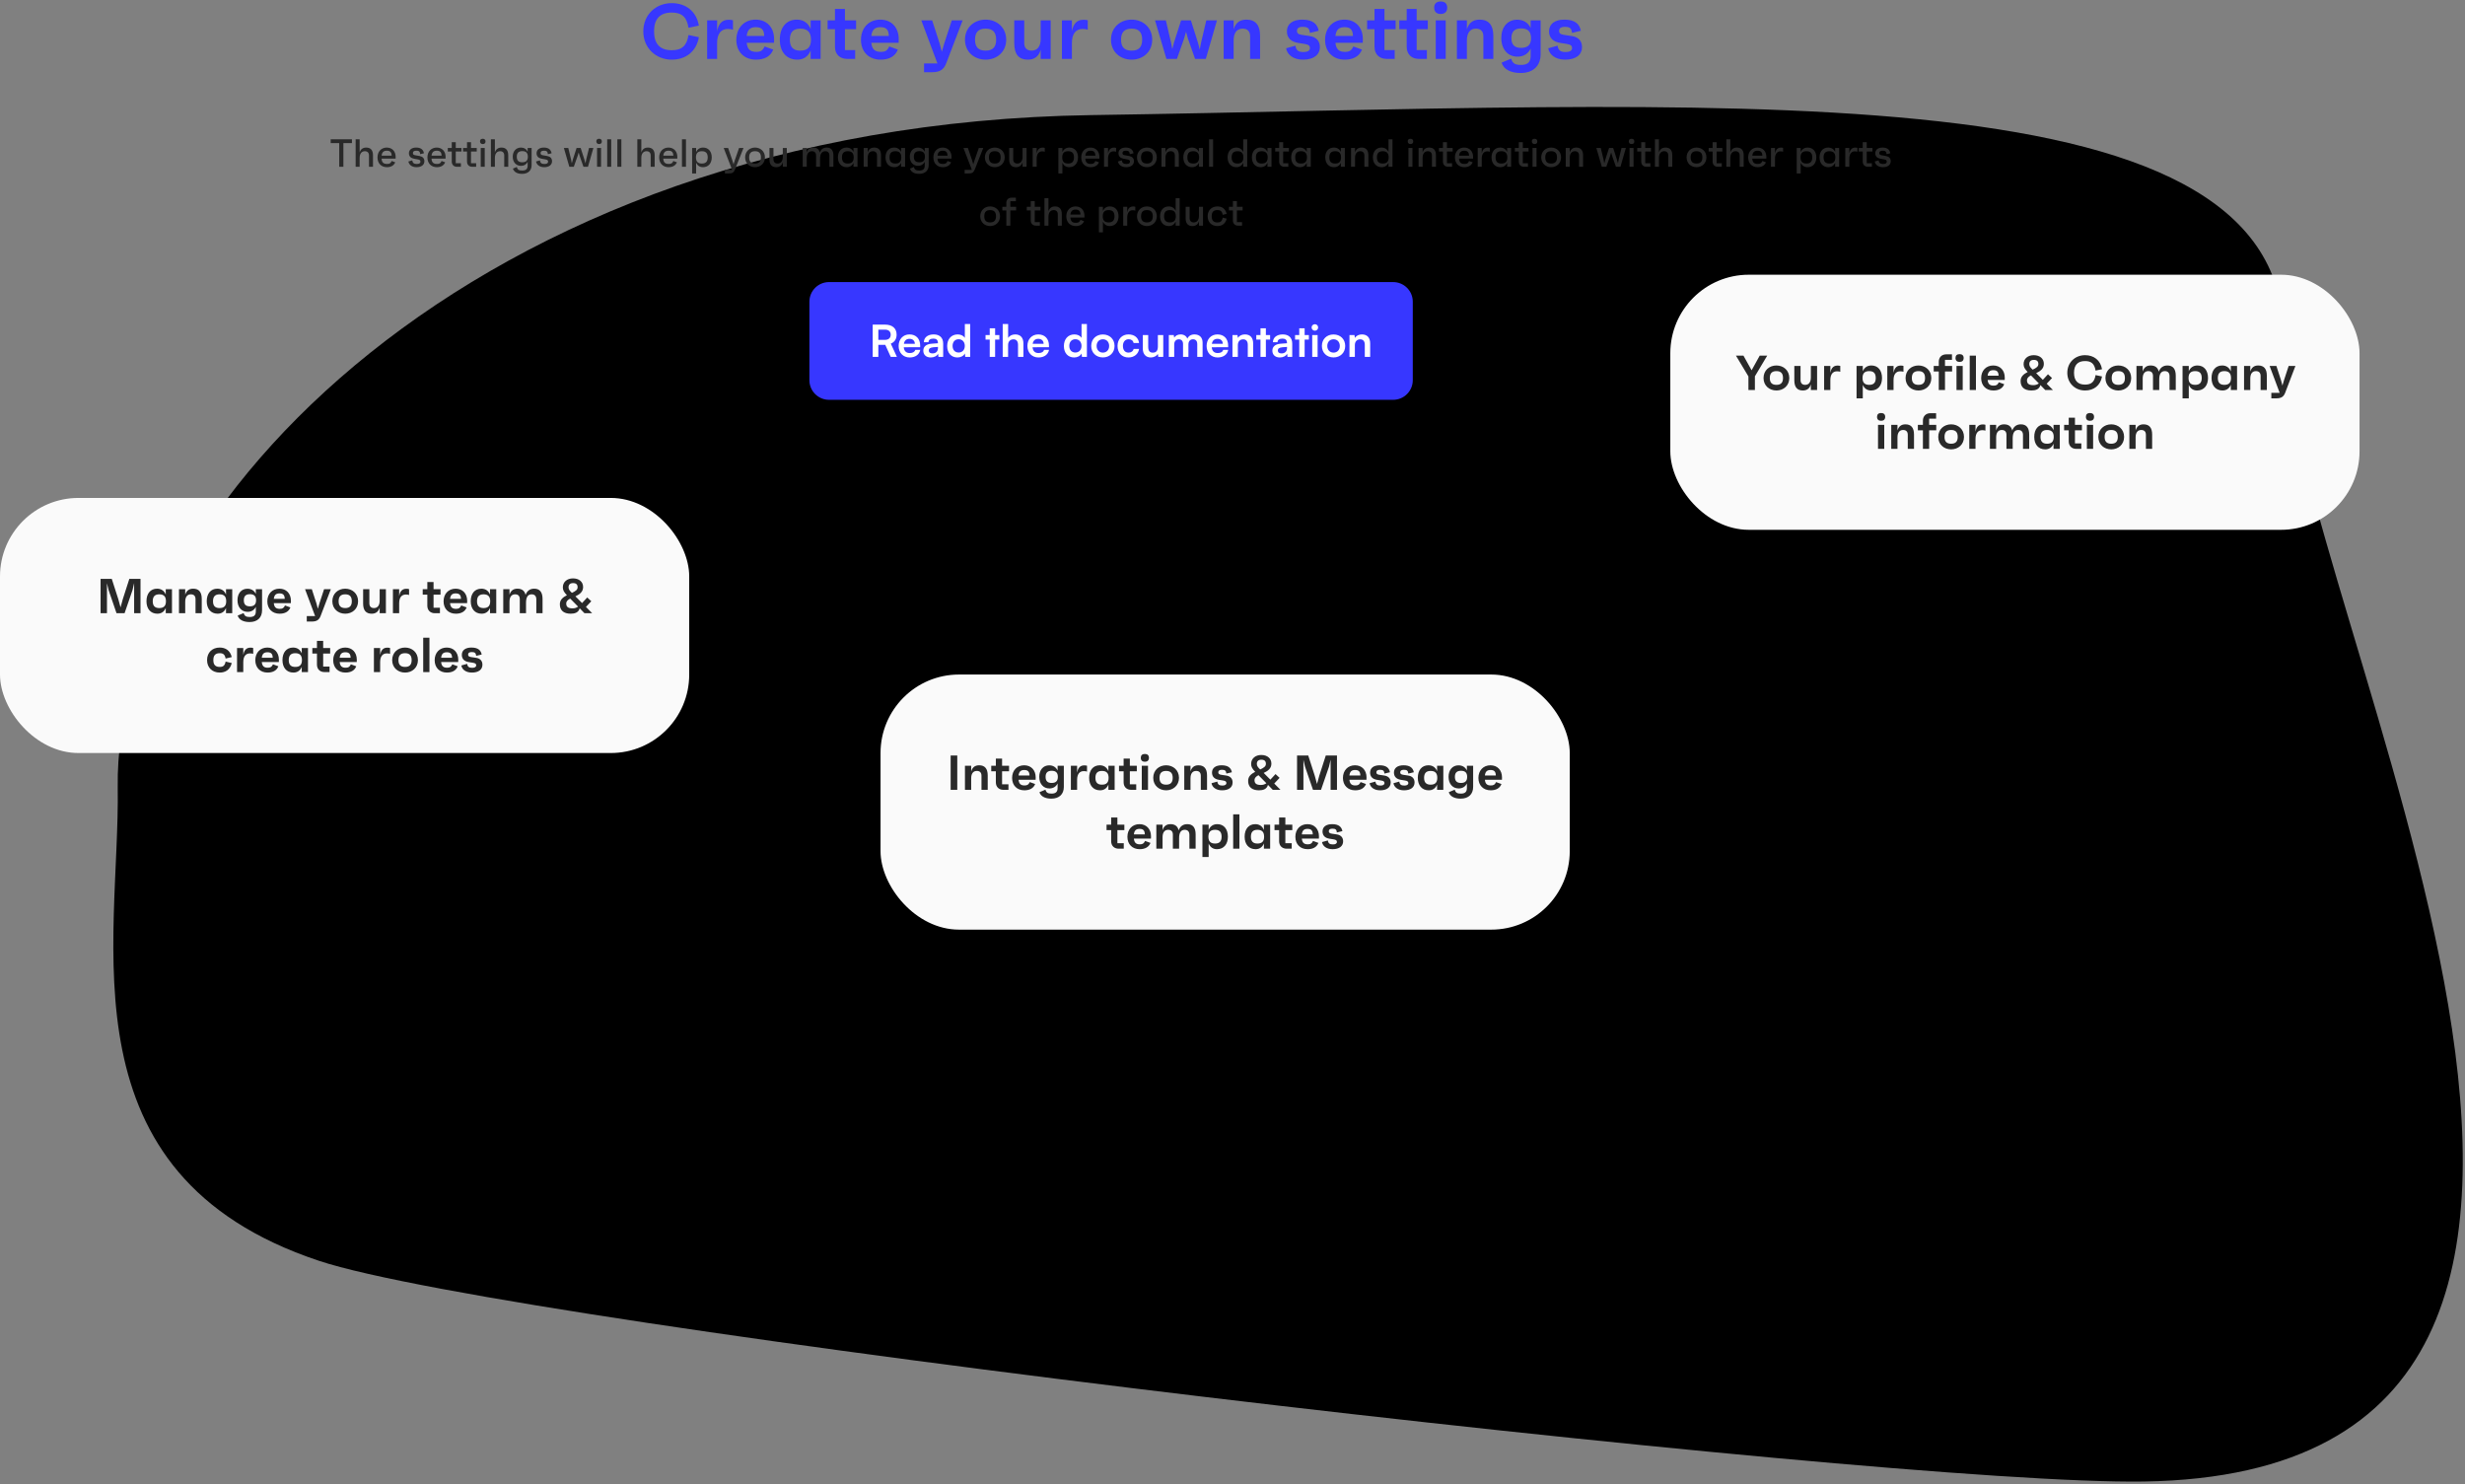 <svg width="1005" height="605" viewBox="0 0 1005 605" fill="none" xmlns="http://www.w3.org/2000/svg">
  <rect x="0" y="0" width="1005" height="605" fill="#808080" stroke="none"/>
  <path d="M931 136C932.651 246.44 1127.54 600.209 874 604C765.343 605.624 209.035 540.31 130 514C24.616 478.918 48.944 384.11 48 321C46.349 210.56 191.408 50.715 444.947 46.925C698.487 43.134 929.349 25.56 931 136Z" fill="url(#paint0_diamond_339_82163)"/>
  <path d="M330 123C330 118.582 333.582 115 338 115H568C572.418 115 576 118.582 576 123V155C576 159.418 572.418 163 568 163H338C333.582 163 330 159.418 330 155V123Z" fill="#3737FF"/>
  <path d="M358.106 145.5H355.802V132.342H360.824C363.812 132.342 365.558 133.854 365.558 136.446C365.558 138.21 364.73 139.47 363.182 140.1L365.684 145.5H363.164L360.932 140.586H358.106V145.5ZM358.106 134.394V138.552H360.824C362.282 138.552 363.146 137.778 363.146 136.446C363.146 135.132 362.282 134.394 360.824 134.394H358.106ZM370.882 145.734C368.236 145.734 366.382 143.808 366.382 141.054C366.382 138.264 368.2 136.338 370.81 136.338C373.474 136.338 375.166 138.12 375.166 140.892V141.558L368.47 141.576C368.632 143.142 369.46 143.934 370.918 143.934C372.124 143.934 372.916 143.466 373.168 142.62H375.202C374.824 144.564 373.204 145.734 370.882 145.734ZM370.828 138.138C369.532 138.138 368.74 138.84 368.524 140.172H372.988C372.988 138.948 372.142 138.138 370.828 138.138ZM379.481 145.734C377.591 145.734 376.439 144.636 376.439 142.962C376.439 141.324 377.627 140.298 379.733 140.136L382.397 139.938V139.74C382.397 138.534 381.677 138.048 380.561 138.048C379.265 138.048 378.545 138.588 378.545 139.524H376.673C376.673 137.598 378.257 136.338 380.669 136.338C383.063 136.338 384.539 137.634 384.539 140.1V145.5H382.613L382.451 144.186C382.073 145.104 380.867 145.734 379.481 145.734ZM380.201 144.078C381.551 144.078 382.415 143.268 382.415 141.9V141.432L380.561 141.576C379.193 141.702 378.671 142.152 378.671 142.872C378.671 143.682 379.211 144.078 380.201 144.078ZM390.351 145.734C387.777 145.734 386.175 143.844 386.175 141.09C386.175 138.318 387.795 136.338 390.477 136.338C391.719 136.338 392.817 136.86 393.375 137.742V132.108H395.553V145.5H393.537L393.393 144.114C392.853 145.14 391.701 145.734 390.351 145.734ZM390.837 143.718C392.367 143.718 393.357 142.62 393.357 141.018C393.357 139.416 392.367 138.3 390.837 138.3C389.307 138.3 388.371 139.434 388.371 141.018C388.371 142.602 389.307 143.718 390.837 143.718ZM405.717 145.5H403.521V138.444H401.811V136.608H403.521V133.836H405.717V136.608H407.445V138.444H405.717V145.5ZM411.006 145.5H408.81V132.108H411.024V137.76C411.582 136.896 412.626 136.338 413.904 136.338C416.1 136.338 417.252 137.724 417.252 140.028V145.5H415.056V140.55C415.056 139.056 414.318 138.336 413.202 138.336C411.816 138.336 411.006 139.308 411.006 140.64V145.5ZM423.387 145.734C420.741 145.734 418.887 143.808 418.887 141.054C418.887 138.264 420.705 136.338 423.315 136.338C425.979 136.338 427.671 138.12 427.671 140.892V141.558L420.975 141.576C421.137 143.142 421.965 143.934 423.423 143.934C424.629 143.934 425.421 143.466 425.673 142.62H427.707C427.329 144.564 425.709 145.734 423.387 145.734ZM423.333 138.138C422.037 138.138 421.245 138.84 421.029 140.172H425.493C425.493 138.948 424.647 138.138 423.333 138.138ZM437.934 145.734C435.36 145.734 433.758 143.844 433.758 141.09C433.758 138.318 435.378 136.338 438.06 136.338C439.302 136.338 440.4 136.86 440.958 137.742V132.108H443.136V145.5H441.12L440.976 144.114C440.436 145.14 439.284 145.734 437.934 145.734ZM438.42 143.718C439.95 143.718 440.94 142.62 440.94 141.018C440.94 139.416 439.95 138.3 438.42 138.3C436.89 138.3 435.954 139.434 435.954 141.018C435.954 142.602 436.89 143.718 438.42 143.718ZM444.903 141.036C444.903 138.264 446.901 136.356 449.655 136.356C452.409 136.356 454.407 138.264 454.407 141.036C454.407 143.808 452.409 145.716 449.655 145.716C446.901 145.716 444.903 143.808 444.903 141.036ZM447.099 141.036C447.099 142.656 448.143 143.754 449.655 143.754C451.167 143.754 452.211 142.656 452.211 141.036C452.211 139.416 451.167 138.318 449.655 138.318C448.143 138.318 447.099 139.416 447.099 141.036ZM455.626 141.036C455.626 138.282 457.444 136.338 460.072 136.338C462.502 136.338 464.158 137.688 464.392 139.83H462.196C461.944 138.822 461.206 138.3 460.162 138.3C458.758 138.3 457.822 139.362 457.822 141.036C457.822 142.71 458.686 143.754 460.09 143.754C461.188 143.754 461.962 143.214 462.196 142.242H464.41C464.14 144.312 462.412 145.734 460.09 145.734C457.39 145.734 455.626 143.862 455.626 141.036ZM472.074 136.608H474.27V145.5H472.236L472.074 144.312C471.534 145.158 470.382 145.734 469.194 145.734C467.142 145.734 465.936 144.348 465.936 142.17V136.608H468.132V141.396C468.132 143.088 468.798 143.772 470.022 143.772C471.408 143.772 472.074 142.962 472.074 141.27V136.608ZM478.734 145.5H476.538V136.608H478.554L478.734 137.652C479.184 136.914 480.084 136.338 481.362 136.338C482.712 136.338 483.648 137.004 484.116 138.03C484.566 137.004 485.61 136.338 486.96 136.338C489.12 136.338 490.308 137.634 490.308 139.686V145.5H488.13V140.262C488.13 138.984 487.446 138.318 486.402 138.318C485.34 138.318 484.53 139.002 484.53 140.46V145.5H482.334V140.244C482.334 139.002 481.668 138.336 480.624 138.336C479.58 138.336 478.734 139.02 478.734 140.46V145.5ZM496.442 145.734C493.796 145.734 491.942 143.808 491.942 141.054C491.942 138.264 493.76 136.338 496.37 136.338C499.034 136.338 500.726 138.12 500.726 140.892V141.558L494.03 141.576C494.192 143.142 495.02 143.934 496.478 143.934C497.684 143.934 498.476 143.466 498.728 142.62H500.762C500.384 144.564 498.764 145.734 496.442 145.734ZM496.388 138.138C495.092 138.138 494.3 138.84 494.084 140.172H498.548C498.548 138.948 497.702 138.138 496.388 138.138ZM504.68 145.5H502.484V136.608H504.518L504.698 137.76C505.256 136.86 506.336 136.338 507.542 136.338C509.774 136.338 510.926 137.724 510.926 140.028V145.5H508.73V140.55C508.73 139.056 507.992 138.336 506.858 138.336C505.508 138.336 504.68 139.272 504.68 140.712V145.5ZM516.107 145.5H513.911V138.444H512.201V136.608H513.911V133.836H516.107V136.608H517.835V138.444H516.107V145.5ZM521.794 145.734C519.904 145.734 518.752 144.636 518.752 142.962C518.752 141.324 519.94 140.298 522.046 140.136L524.71 139.938V139.74C524.71 138.534 523.99 138.048 522.874 138.048C521.578 138.048 520.858 138.588 520.858 139.524H518.986C518.986 137.598 520.57 136.338 522.982 136.338C525.376 136.338 526.852 137.634 526.852 140.1V145.5H524.926L524.764 144.186C524.386 145.104 523.18 145.734 521.794 145.734ZM522.514 144.078C523.864 144.078 524.728 143.268 524.728 141.9V141.432L522.874 141.576C521.506 141.702 520.984 142.152 520.984 142.872C520.984 143.682 521.524 144.078 522.514 144.078ZM531.91 145.5H529.714V138.444H528.004V136.608H529.714V133.836H531.91V136.608H533.638V138.444H531.91V145.5ZM536.101 134.826C535.345 134.826 534.751 134.232 534.751 133.494C534.751 132.756 535.345 132.18 536.101 132.18C536.821 132.18 537.415 132.756 537.415 133.494C537.415 134.232 536.821 134.826 536.101 134.826ZM535.003 145.5V136.608H537.199V145.5H535.003ZM538.946 141.036C538.946 138.264 540.944 136.356 543.698 136.356C546.452 136.356 548.45 138.264 548.45 141.036C548.45 143.808 546.452 145.716 543.698 145.716C540.944 145.716 538.946 143.808 538.946 141.036ZM541.142 141.036C541.142 142.656 542.186 143.754 543.698 143.754C545.21 143.754 546.254 142.656 546.254 141.036C546.254 139.416 545.21 138.318 543.698 138.318C542.186 138.318 541.142 139.416 541.142 141.036ZM552.387 145.5H550.191V136.608H552.225L552.405 137.76C552.963 136.86 554.043 136.338 555.249 136.338C557.481 136.338 558.633 137.724 558.633 140.028V145.5H556.437V140.55C556.437 139.056 555.699 138.336 554.565 138.336C553.215 138.336 552.387 139.272 552.387 140.712V145.5Z" fill="white"/>
  <path d="M273.864 20.48C277.928 20.48 280.008 18.72 280.712 14.272L284.936 15.168C283.912 21.088 279.528 24.32 273.864 24.32C267.464 24.32 262.28 19.616 262.28 12.8C262.28 5.92 267.464 1.28 273.864 1.28C279.528 1.28 283.912 4.512 284.936 10.432L280.712 11.328C280.008 6.88 277.928 5.12 273.864 5.12C269.096 5.12 266.664 7.68 266.664 12.768C266.664 17.888 269.096 20.48 273.864 20.48ZM296.944 8.064C297.52 8.064 298.256 8.064 298.832 8.288V12.128C298.256 11.904 297.744 11.808 296.72 11.808C294.16 11.808 292.368 13.536 292.368 17.504V24H288.304V8.32H292.368V12.768C292.784 10.4 293.936 8.064 296.944 8.064ZM315.607 15.936C315.607 16.448 315.607 16.8 315.575 17.44H304.439C304.695 20.064 305.847 21.152 308.311 21.152C310.167 21.152 310.967 20.608 311.735 18.944L315.255 20.224C314.199 22.944 311.735 24.32 308.215 24.32C303.415 24.32 300.215 21.12 300.215 16.256C300.215 11.328 303.447 8 308.087 8C312.567 8 315.607 11.104 315.607 15.936ZM308.119 11.072C305.847 11.072 304.727 12.128 304.439 14.656H311.575C311.511 12 310.423 11.072 308.119 11.072ZM330.509 8.32H334.573V24H330.509V20.576C329.549 22.976 327.661 24.32 325.069 24.32C320.589 24.32 317.933 21.056 317.933 16.192C317.933 11.264 320.493 8 324.877 8C327.565 8 329.517 9.376 330.509 11.84V8.32ZM326.285 20.64C329.261 20.64 330.637 19.2 330.637 16.192C330.637 13.12 329.261 11.68 326.285 11.68C323.405 11.68 322.029 13.12 322.029 16.192C322.029 19.2 323.405 20.64 326.285 20.64ZM349.036 11.904H344.492V20.416H348.652V24H345.292C342.38 24 340.428 22.048 340.428 19.136V11.904H337.42V8.32H340.428V3.648H344.492V8.32H349.036V11.904ZM366.419 15.936C366.419 16.448 366.419 16.8 366.387 17.44H355.251C355.507 20.064 356.659 21.152 359.123 21.152C360.979 21.152 361.779 20.608 362.547 18.944L366.067 20.224C365.011 22.944 362.547 24.32 359.027 24.32C354.227 24.32 351.027 21.12 351.027 16.256C351.027 11.328 354.259 8 358.899 8C363.379 8 366.419 11.104 366.419 15.936ZM358.931 11.072C356.659 11.072 355.539 12.128 355.251 14.656H362.387C362.323 12 361.235 11.072 358.931 11.072ZM388.049 8.32H392.465L385.809 25.728C384.849 28.224 383.409 29.44 380.017 29.44H376.753V25.856H382.193L375.633 8.32H380.049L383.057 17.6L383.985 21.088L385.009 17.6L388.049 8.32ZM401.849 8C406.425 8 410.233 11.168 410.233 16.192C410.233 21.184 406.425 24.32 401.849 24.32C397.241 24.32 393.433 21.184 393.433 16.192C393.433 11.168 397.241 8 401.849 8ZM401.849 20.64C404.761 20.64 406.137 19.2 406.137 16.192C406.137 13.12 404.761 11.68 401.849 11.68C398.905 11.68 397.529 13.12 397.529 16.192C397.529 19.2 398.905 20.64 401.849 20.64ZM424.303 8.32H428.367V24H424.303V20.32C423.535 22.88 421.903 24.32 419.087 24.32C415.375 24.32 413.519 22.112 413.519 17.696V8.32H417.583V17.472C417.583 19.584 418.671 20.64 420.591 20.64C422.863 20.64 424.303 19.04 424.303 15.808V8.32ZM441.6 8.064C442.176 8.064 442.912 8.064 443.488 8.288V12.128C442.912 11.904 442.4 11.808 441.376 11.808C438.816 11.808 437.024 13.536 437.024 17.504V24H432.96V8.32H437.024V12.768C437.44 10.4 438.592 8.064 441.6 8.064ZM461.381 8C465.957 8 469.765 11.168 469.765 16.192C469.765 21.184 465.957 24.32 461.381 24.32C456.773 24.32 452.965 21.184 452.965 16.192C452.965 11.168 456.773 8 461.381 8ZM461.381 20.64C464.293 20.64 465.669 19.2 465.669 16.192C465.669 13.12 464.293 11.68 461.381 11.68C458.437 11.68 457.061 13.12 457.061 16.192C457.061 19.2 458.437 20.64 461.381 20.64ZM491.812 8.32H496.164L491.62 24H487.236L484.388 15.904L483.556 12.96L482.692 15.936L479.844 24H475.556L470.916 8.32H475.332L477.444 17.344L477.956 20.032L478.66 17.312L481.54 8.32H485.54L488.388 17.312L489.156 20.192L489.7 17.312L491.812 8.32ZM508.146 8C511.858 8 513.746 10.208 513.746 14.624V24H509.682V14.848C509.682 12.736 508.594 11.68 506.642 11.68C504.37 11.68 502.962 13.28 502.962 16.512V24H498.898V8.32H502.962V11.968C503.73 9.44 505.33 8 508.146 8ZM531.243 24.32C527.211 24.32 524.779 22.24 524.363 19.68L528.171 18.624C528.427 20.672 529.515 21.216 531.499 21.216C533.067 21.216 534.059 20.672 534.059 19.616C534.059 18.656 533.611 18.176 531.755 17.888L529.131 17.472C526.379 17.024 524.683 15.456 524.683 12.768C524.683 9.76 527.019 8 530.955 8C535.211 8 537.131 9.76 537.643 12.544L534.059 13.408C533.835 11.424 533.067 10.944 531.083 10.944C529.547 10.944 528.779 11.52 528.779 12.576C528.779 13.44 529.195 13.984 530.731 14.208L533.931 14.688C536.523 15.04 538.123 16.608 538.123 19.168C538.123 22.4 535.563 24.32 531.243 24.32ZM555.638 15.936C555.638 16.448 555.638 16.8 555.606 17.44H544.47C544.726 20.064 545.878 21.152 548.342 21.152C550.198 21.152 550.998 20.608 551.766 18.944L555.286 20.224C554.23 22.944 551.766 24.32 548.246 24.32C543.446 24.32 540.246 21.12 540.246 16.256C540.246 11.328 543.478 8 548.118 8C552.598 8 555.638 11.104 555.638 15.936ZM548.15 11.072C545.878 11.072 544.758 12.128 544.47 14.656H551.606C551.542 12 550.454 11.072 548.15 11.072ZM569.005 11.904H564.461V20.416H568.621V24H565.26C562.349 24 560.397 22.048 560.397 19.136V11.904H557.389V8.32H560.397V3.648H564.461V8.32H569.005V11.904ZM582.13 11.904H577.586V20.416H581.746V24H578.385C575.474 24 573.522 22.048 573.522 19.136V11.904H570.514V8.32H573.522V3.648H577.586V8.32H582.13V11.904ZM587.383 5.696C585.687 5.696 584.727 4.768 584.727 3.104C584.727 1.504 585.655 0.608 587.383 0.608C589.079 0.608 590.039 1.504 590.039 3.104C590.039 4.768 589.079 5.696 587.383 5.696ZM585.367 24V8.32H589.431V24H585.367ZM603.24 8C606.952 8 608.84 10.208 608.84 14.624V24H604.776V14.848C604.776 12.736 603.688 11.68 601.736 11.68C599.464 11.68 598.056 13.28 598.056 16.512V24H593.992V8.32H598.056V11.968C598.824 9.44 600.424 8 603.24 8ZM624.058 8.32H628.122V22.08C628.122 26.88 625.082 29.76 619.962 29.76C615.962 29.76 613.018 28.288 612.218 25.536L616.122 23.904C616.698 26.016 617.914 26.464 620.154 26.464C622.778 26.464 624.058 25.376 624.058 22.816V19.84C623.034 21.92 621.178 23.104 618.714 23.104C614.682 23.104 612.09 20.032 612.09 15.52C612.09 11.04 614.618 8.032 618.586 8.032C621.146 8.032 623.034 9.28 624.058 11.392V8.32ZM620.154 19.52C622.906 19.52 624.218 18.24 624.218 15.552C624.218 12.864 622.906 11.584 620.186 11.584C617.498 11.584 616.218 12.864 616.218 15.552C616.218 18.24 617.498 19.52 620.154 19.52ZM638.118 24.32C634.086 24.32 631.654 22.24 631.238 19.68L635.046 18.624C635.302 20.672 636.39 21.216 638.374 21.216C639.942 21.216 640.934 20.672 640.934 19.616C640.934 18.656 640.486 18.176 638.63 17.888L636.006 17.472C633.254 17.024 631.558 15.456 631.558 12.768C631.558 9.76 633.894 8 637.83 8C642.086 8 644.006 9.76 644.518 12.544L640.934 13.408C640.71 11.424 639.942 10.944 637.958 10.944C636.422 10.944 635.654 11.52 635.654 12.576C635.654 13.44 636.07 13.984 637.606 14.208L640.806 14.688C643.398 15.04 644.998 16.608 644.998 19.168C644.998 22.4 642.438 24.32 638.118 24.32Z" fill="#3737FF"/>
  <path d="M143.491 56.8V58.336H140.003V68H138.307V58.336H134.819V56.8H143.491ZM149.318 60.16C151.126 60.16 152.07 61.248 152.07 63.28V68H150.438V63.392C150.438 62.24 149.798 61.648 148.758 61.648C147.462 61.648 146.63 62.608 146.63 64.384V68H144.998V56.8H146.63V62.176C146.998 60.944 147.814 60.16 149.318 60.16ZM161.314 64C161.314 64.24 161.314 64.368 161.298 64.672H155.57C155.682 66.224 156.338 66.832 157.778 66.832C158.85 66.832 159.314 66.56 159.666 65.632L161.138 66.176C160.594 67.52 159.33 68.16 157.762 68.16C155.426 68.16 153.906 66.592 153.906 64.176C153.906 61.776 155.474 60.16 157.682 60.16C159.826 60.16 161.314 61.648 161.314 64ZM157.698 61.44C156.418 61.44 155.73 62.08 155.586 63.472H159.682C159.618 62 159.026 61.44 157.698 61.44ZM169.825 68.16C168.001 68.16 166.785 67.248 166.497 65.84L168.065 65.376C168.241 66.496 168.801 66.848 169.937 66.848C170.897 66.848 171.409 66.544 171.409 65.936C171.409 65.36 171.185 65.136 170.273 64.976L168.881 64.72C167.633 64.512 166.721 63.856 166.721 62.48C166.721 61.056 167.857 60.16 169.665 60.16C171.441 60.16 172.561 60.88 172.849 62.48L171.345 62.864C171.217 61.664 170.721 61.44 169.729 61.44C168.801 61.44 168.353 61.744 168.353 62.384C168.353 62.912 168.577 63.184 169.313 63.296L171.041 63.6C172.241 63.808 173.025 64.48 173.025 65.712C173.025 67.216 171.809 68.16 169.825 68.16ZM181.673 64C181.673 64.24 181.673 64.368 181.657 64.672H175.929C176.041 66.224 176.697 66.832 178.137 66.832C179.209 66.832 179.673 66.56 180.025 65.632L181.497 66.176C180.953 67.52 179.689 68.16 178.121 68.16C175.785 68.16 174.265 66.592 174.265 64.176C174.265 61.776 175.833 60.16 178.041 60.16C180.185 60.16 181.673 61.648 181.673 64ZM178.057 61.44C176.777 61.44 176.089 62.08 175.945 63.472H180.041C179.977 62 179.385 61.44 178.057 61.44ZM188.153 61.776H185.817V66.544H187.913V68H186.312C185.033 68 184.185 67.152 184.185 65.872V61.776H182.569V60.32H184.185V57.968H185.817V60.32H188.153V61.776ZM194.371 61.776H192.035V66.544H194.131V68H192.531C191.251 68 190.403 67.152 190.403 65.872V61.776H188.787V60.32H190.403V57.968H192.035V60.32H194.371V61.776ZM196.83 58.736C196.126 58.736 195.726 58.336 195.71 57.632C195.694 56.944 196.11 56.576 196.83 56.576C197.534 56.576 197.934 56.944 197.95 57.632C197.966 58.336 197.566 58.736 196.83 58.736ZM195.998 68V60.32H197.63V68H195.998ZM204.459 60.16C206.267 60.16 207.211 61.248 207.211 63.28V68H205.579V63.392C205.579 62.24 204.939 61.648 203.899 61.648C202.603 61.648 201.771 62.608 201.771 64.384V68H200.139V56.8H201.771V62.176C202.139 60.944 202.955 60.16 204.459 60.16ZM215.127 60.32H216.743V67.344C216.743 69.504 215.287 70.88 212.871 70.88C210.919 70.88 209.591 70.176 209.111 68.752L210.679 68.08C211.047 69.232 211.591 69.52 212.919 69.52C214.439 69.52 215.127 68.896 215.127 67.536V65.984C214.615 67.008 213.687 67.616 212.423 67.616C210.407 67.616 209.047 66.096 209.047 63.888C209.047 61.68 210.391 60.16 212.407 60.16C213.671 60.16 214.615 60.784 215.127 61.84V60.32ZM212.935 66.16C214.471 66.16 215.207 65.44 215.207 63.904C215.207 62.352 214.487 61.616 212.951 61.616C211.415 61.616 210.695 62.352 210.695 63.904C210.695 65.44 211.415 66.16 212.935 66.16ZM221.872 68.16C220.048 68.16 218.832 67.248 218.544 65.84L220.112 65.376C220.288 66.496 220.848 66.848 221.984 66.848C222.944 66.848 223.456 66.544 223.456 65.936C223.456 65.36 223.232 65.136 222.32 64.976L220.928 64.72C219.68 64.512 218.768 63.856 218.768 62.48C218.768 61.056 219.904 60.16 221.712 60.16C223.488 60.16 224.608 60.88 224.896 62.48L223.392 62.864C223.264 61.664 222.768 61.44 221.776 61.44C220.848 61.44 220.4 61.744 220.4 62.384C220.4 62.912 220.624 63.184 221.36 63.296L223.088 63.6C224.288 63.808 225.072 64.48 225.072 65.712C225.072 67.216 223.856 68.16 221.872 68.16ZM240.152 60.32H241.928L239.72 68H237.88L236.344 63.6L235.928 62.16L235.496 63.616L233.944 68H232.12L229.896 60.32H231.688L232.824 64.992L233.128 66.56L233.576 64.992L235.08 60.32H236.744L238.248 64.976L238.696 66.592L239.016 64.992L240.152 60.32ZM244.252 58.736C243.548 58.736 243.148 58.336 243.132 57.632C243.116 56.944 243.532 56.576 244.252 56.576C244.956 56.576 245.356 56.944 245.372 57.632C245.388 58.336 244.988 58.736 244.252 58.736ZM243.42 68V60.32H245.052V68H243.42ZM247.561 68V56.8H249.193V68H247.561ZM251.701 68V56.8H253.333V68H251.701ZM264.162 60.16C265.97 60.16 266.914 61.248 266.914 63.28V68H265.282V63.392C265.282 62.24 264.642 61.648 263.602 61.648C262.306 61.648 261.474 62.608 261.474 64.384V68H259.842V56.8H261.474V62.176C261.842 60.944 262.658 60.16 264.162 60.16ZM276.158 64C276.158 64.24 276.158 64.368 276.142 64.672H270.414C270.526 66.224 271.182 66.832 272.622 66.832C273.694 66.832 274.158 66.56 274.51 65.632L275.982 66.176C275.438 67.52 274.174 68.16 272.606 68.16C270.27 68.16 268.75 66.592 268.75 64.176C268.75 61.776 270.318 60.16 272.526 60.16C274.67 60.16 276.158 61.648 276.158 64ZM272.542 61.44C271.262 61.44 270.574 62.08 270.43 63.472H274.526C274.462 62 273.87 61.44 272.542 61.44ZM278.045 68V56.8H279.677V68H278.045ZM286.65 60.16C288.826 60.16 290.186 61.76 290.186 64.16C290.186 66.56 288.81 68.16 286.602 68.16C285.306 68.16 284.346 67.504 283.818 66.384V70.72H282.186V60.32H283.818V61.952C284.346 60.816 285.338 60.16 286.65 60.16ZM286.154 66.672C287.77 66.672 288.538 65.872 288.538 64.16C288.538 62.448 287.77 61.648 286.154 61.648C284.522 61.648 283.754 62.448 283.754 64.16C283.754 65.872 284.522 66.672 286.154 66.672ZM301.324 60.32H303.132L299.676 69.088C299.212 70.256 298.604 70.72 297.196 70.72H295.548V69.264H298.332L298.428 68.944L298.396 68.976L295.052 60.32H296.86L298.524 65.168L299.068 66.96L299.644 65.152L301.324 60.32ZM307.829 60.16C310.069 60.16 311.877 61.728 311.877 64.16C311.877 66.592 310.069 68.16 307.829 68.16C305.605 68.16 303.797 66.592 303.797 64.16C303.797 61.728 305.605 60.16 307.829 60.16ZM307.829 66.672C309.461 66.672 310.229 65.872 310.229 64.16C310.229 62.448 309.461 61.648 307.829 61.648C306.213 61.648 305.445 62.448 305.445 64.16C305.445 65.872 306.213 66.672 307.829 66.672ZM319.155 60.32H320.787V68H319.155V66.144C318.787 67.376 317.971 68.16 316.467 68.16C314.659 68.16 313.715 67.072 313.715 65.04V60.32H315.347V64.928C315.347 66.08 315.987 66.672 317.027 66.672C318.323 66.672 319.155 65.712 319.155 63.936V60.32ZM337.039 60.16C338.847 60.16 339.791 61.28 339.791 63.36V68H338.159V63.456C338.159 62.256 337.535 61.648 336.495 61.648C335.039 61.648 334.351 62.736 334.351 64.784V68H332.719V63.392C332.719 62.24 332.079 61.648 331.039 61.648C329.743 61.648 328.911 62.608 328.911 64.384V68H327.279V60.32H328.911V62.176C329.279 60.944 330.095 60.16 331.599 60.16C333.071 60.16 333.967 60.88 334.255 62.224C334.703 60.88 335.631 60.16 337.039 60.16ZM347.977 60.32H349.609V68H347.977V66.416C347.449 67.52 346.489 68.16 345.209 68.16C343.001 68.16 341.625 66.56 341.625 64.16C341.625 61.76 342.985 60.16 345.145 60.16C346.457 60.16 347.449 60.8 347.977 61.936V60.32ZM345.657 66.672C347.289 66.672 348.057 65.872 348.057 64.16C348.057 62.448 347.289 61.648 345.657 61.648C344.025 61.648 343.273 62.448 343.273 64.16C343.273 65.872 344.025 66.672 345.657 66.672ZM356.443 60.16C358.251 60.16 359.195 61.248 359.195 63.28V68H357.563V63.392C357.563 62.24 356.923 61.648 355.883 61.648C354.587 61.648 353.755 62.608 353.755 64.384V68H352.123V60.32H353.755V62.176C354.123 60.944 354.939 60.16 356.443 60.16ZM367.383 60.32H369.015V68H367.383V66.416C366.855 67.52 365.895 68.16 364.615 68.16C362.407 68.16 361.031 66.56 361.031 64.16C361.031 61.76 362.391 60.16 364.551 60.16C365.863 60.16 366.855 60.8 367.383 61.936V60.32ZM365.063 66.672C366.695 66.672 367.463 65.872 367.463 64.16C367.463 62.448 366.695 61.648 365.063 61.648C363.431 61.648 362.679 62.448 362.679 64.16C362.679 65.872 363.431 66.672 365.063 66.672ZM377.017 60.32H378.633V67.344C378.633 69.504 377.177 70.88 374.761 70.88C372.809 70.88 371.481 70.176 371.001 68.752L372.569 68.08C372.937 69.232 373.481 69.52 374.809 69.52C376.329 69.52 377.017 68.896 377.017 67.536V65.984C376.505 67.008 375.577 67.616 374.313 67.616C372.297 67.616 370.937 66.096 370.937 63.888C370.937 61.68 372.281 60.16 374.297 60.16C375.561 60.16 376.505 60.784 377.017 61.84V60.32ZM374.825 66.16C376.361 66.16 377.097 65.44 377.097 63.904C377.097 62.352 376.377 61.616 374.841 61.616C373.305 61.616 372.585 62.352 372.585 63.904C372.585 65.44 373.305 66.16 374.825 66.16ZM387.955 64C387.955 64.24 387.955 64.368 387.939 64.672H382.211C382.323 66.224 382.979 66.832 384.419 66.832C385.491 66.832 385.955 66.56 386.307 65.632L387.779 66.176C387.235 67.52 385.971 68.16 384.403 68.16C382.067 68.16 380.547 66.592 380.547 64.176C380.547 61.776 382.115 60.16 384.323 60.16C386.467 60.16 387.955 61.648 387.955 64ZM384.339 61.44C383.059 61.44 382.371 62.08 382.227 63.472H386.323C386.259 62 385.667 61.44 384.339 61.44ZM399.074 60.32H400.882L397.426 69.088C396.962 70.256 396.354 70.72 394.946 70.72H393.298V69.264H396.082L396.178 68.944L396.146 68.976L392.802 60.32H394.61L396.274 65.168L396.818 66.96L397.394 65.152L399.074 60.32ZM405.579 60.16C407.819 60.16 409.627 61.728 409.627 64.16C409.627 66.592 407.819 68.16 405.579 68.16C403.355 68.16 401.547 66.592 401.547 64.16C401.547 61.728 403.355 60.16 405.579 60.16ZM405.579 66.672C407.211 66.672 407.979 65.872 407.979 64.16C407.979 62.448 407.211 61.648 405.579 61.648C403.963 61.648 403.195 62.448 403.195 64.16C403.195 65.872 403.963 66.672 405.579 66.672ZM416.905 60.32H418.537V68H416.905V66.144C416.537 67.376 415.721 68.16 414.217 68.16C412.409 68.16 411.465 67.072 411.465 65.04V60.32H413.097V64.928C413.097 66.08 413.737 66.672 414.777 66.672C416.073 66.672 416.905 65.712 416.905 63.936V60.32ZM425.045 60.176C425.381 60.176 425.717 60.192 425.957 60.304V61.888C425.733 61.792 425.493 61.696 424.917 61.696C423.461 61.696 422.661 62.864 422.661 64.672V68H421.029V60.32H422.661V62.56C422.901 61.328 423.509 60.176 425.045 60.176ZM435.978 60.16C438.154 60.16 439.514 61.76 439.514 64.16C439.514 66.56 438.138 68.16 435.93 68.16C434.634 68.16 433.674 67.504 433.146 66.384V70.72H431.514V60.32H433.146V61.952C433.674 60.816 434.666 60.16 435.978 60.16ZM435.482 66.672C437.098 66.672 437.866 65.872 437.866 64.16C437.866 62.448 437.098 61.648 435.482 61.648C433.85 61.648 433.082 62.448 433.082 64.16C433.082 65.872 433.85 66.672 435.482 66.672ZM448.236 64C448.236 64.24 448.236 64.368 448.22 64.672H442.492C442.604 66.224 443.26 66.832 444.7 66.832C445.772 66.832 446.236 66.56 446.588 65.632L448.06 66.176C447.516 67.52 446.252 68.16 444.684 68.16C442.348 68.16 440.828 66.592 440.828 64.176C440.828 61.776 442.396 60.16 444.604 60.16C446.748 60.16 448.236 61.648 448.236 64ZM444.62 61.44C443.34 61.44 442.652 62.08 442.508 63.472H446.604C446.54 62 445.948 61.44 444.62 61.44ZM454.139 60.176C454.475 60.176 454.811 60.192 455.051 60.304V61.888C454.827 61.792 454.587 61.696 454.011 61.696C452.555 61.696 451.755 62.864 451.755 64.672V68H450.123V60.32H451.755V62.56C451.995 61.328 452.603 60.176 454.139 60.176ZM459.122 68.16C457.298 68.16 456.082 67.248 455.794 65.84L457.362 65.376C457.538 66.496 458.098 66.848 459.234 66.848C460.194 66.848 460.706 66.544 460.706 65.936C460.706 65.36 460.482 65.136 459.57 64.976L458.178 64.72C456.93 64.512 456.018 63.856 456.018 62.48C456.018 61.056 457.154 60.16 458.962 60.16C460.738 60.16 461.858 60.88 462.146 62.48L460.642 62.864C460.514 61.664 460.018 61.44 459.026 61.44C458.098 61.44 457.65 61.744 457.65 62.384C457.65 62.912 457.874 63.184 458.61 63.296L460.338 63.6C461.538 63.808 462.322 64.48 462.322 65.712C462.322 67.216 461.106 68.16 459.122 68.16ZM467.594 60.16C469.834 60.16 471.642 61.728 471.642 64.16C471.642 66.592 469.834 68.16 467.594 68.16C465.37 68.16 463.562 66.592 463.562 64.16C463.562 61.728 465.37 60.16 467.594 60.16ZM467.594 66.672C469.226 66.672 469.994 65.872 469.994 64.16C469.994 62.448 469.226 61.648 467.594 61.648C465.978 61.648 465.21 62.448 465.21 64.16C465.21 65.872 465.978 66.672 467.594 66.672ZM477.865 60.16C479.673 60.16 480.617 61.248 480.617 63.28V68H478.985V63.392C478.985 62.24 478.345 61.648 477.305 61.648C476.009 61.648 475.177 62.608 475.177 64.384V68H473.545V60.32H475.177V62.176C475.545 60.944 476.361 60.16 477.865 60.16ZM488.805 60.32H490.437V68H488.805V66.416C488.277 67.52 487.317 68.16 486.037 68.16C483.829 68.16 482.453 66.56 482.453 64.16C482.453 61.76 483.813 60.16 485.973 60.16C487.285 60.16 488.277 60.8 488.805 61.936V60.32ZM486.485 66.672C488.117 66.672 488.885 65.872 488.885 64.16C488.885 62.448 488.117 61.648 486.485 61.648C484.853 61.648 484.101 62.448 484.101 64.16C484.101 65.872 484.853 66.672 486.485 66.672ZM492.951 68V56.8H494.583V68H492.951ZM506.868 56.8H508.5V68H506.868V66.384C506.34 67.504 505.38 68.16 504.084 68.16C501.876 68.16 500.5 66.56 500.5 64.16C500.5 61.76 501.86 60.16 504.036 60.16C505.348 60.16 506.34 60.816 506.868 61.952V56.8ZM504.532 66.672C506.164 66.672 506.932 65.872 506.932 64.16C506.932 62.448 506.164 61.648 504.532 61.648C502.916 61.648 502.148 62.448 502.148 64.16C502.148 65.872 502.916 66.672 504.532 66.672ZM516.758 60.32H518.39V68H516.758V66.416C516.23 67.52 515.27 68.16 513.99 68.16C511.782 68.16 510.406 66.56 510.406 64.16C510.406 61.76 511.766 60.16 513.926 60.16C515.238 60.16 516.23 60.8 516.758 61.936V60.32ZM514.438 66.672C516.07 66.672 516.838 65.872 516.838 64.16C516.838 62.448 516.07 61.648 514.438 61.648C512.806 61.648 512.054 62.448 512.054 64.16C512.054 65.872 512.806 66.672 514.438 66.672ZM525.496 61.776H523.16V66.544H525.256V68H523.656C522.376 68 521.528 67.152 521.528 65.872V61.776H519.912V60.32H521.528V57.968H523.16V60.32H525.496V61.776ZM532.774 60.32H534.406V68H532.774V66.416C532.246 67.52 531.286 68.16 530.006 68.16C527.798 68.16 526.422 66.56 526.422 64.16C526.422 61.76 527.782 60.16 529.942 60.16C531.254 60.16 532.246 60.8 532.774 61.936V60.32ZM530.454 66.672C532.086 66.672 532.854 65.872 532.854 64.16C532.854 62.448 532.086 61.648 530.454 61.648C528.822 61.648 528.07 62.448 528.07 64.16C528.07 65.872 528.822 66.672 530.454 66.672ZM546.68 60.32H548.312V68H546.68V66.416C546.152 67.52 545.192 68.16 543.912 68.16C541.704 68.16 540.328 66.56 540.328 64.16C540.328 61.76 541.688 60.16 543.848 60.16C545.16 60.16 546.152 60.8 546.68 61.936V60.32ZM544.36 66.672C545.992 66.672 546.76 65.872 546.76 64.16C546.76 62.448 545.992 61.648 544.36 61.648C542.728 61.648 541.976 62.448 541.976 64.16C541.976 65.872 542.728 66.672 544.36 66.672ZM555.146 60.16C556.954 60.16 557.898 61.248 557.898 63.28V68H556.266V63.392C556.266 62.24 555.626 61.648 554.586 61.648C553.29 61.648 552.458 62.608 552.458 64.384V68H550.826V60.32H552.458V62.176C552.826 60.944 553.642 60.16 555.146 60.16ZM566.102 56.8H567.734V68H566.102V66.384C565.574 67.504 564.614 68.16 563.318 68.16C561.11 68.16 559.734 66.56 559.734 64.16C559.734 61.76 561.094 60.16 563.27 60.16C564.582 60.16 565.574 60.816 566.102 61.952V56.8ZM563.766 66.672C565.398 66.672 566.166 65.872 566.166 64.16C566.166 62.448 565.398 61.648 563.766 61.648C562.15 61.648 561.382 62.448 561.382 64.16C561.382 65.872 562.15 66.672 563.766 66.672ZM575.064 58.736C574.36 58.736 573.96 58.336 573.944 57.632C573.928 56.944 574.344 56.576 575.064 56.576C575.768 56.576 576.168 56.944 576.184 57.632C576.2 58.336 575.8 58.736 575.064 58.736ZM574.232 68V60.32H575.864V68H574.232ZM582.693 60.16C584.501 60.16 585.445 61.248 585.445 63.28V68H583.813V63.392C583.813 62.24 583.173 61.648 582.133 61.648C580.837 61.648 580.005 62.608 580.005 64.384V68H578.373V60.32H580.005V62.176C580.373 60.944 581.189 60.16 582.693 60.16ZM592.262 61.776H589.926V66.544H592.022V68H590.422C589.142 68 588.294 67.152 588.294 65.872V61.776H586.678V60.32H588.294V57.968H589.926V60.32H592.262V61.776ZM600.595 64C600.595 64.24 600.595 64.368 600.579 64.672H594.851C594.963 66.224 595.619 66.832 597.059 66.832C598.131 66.832 598.595 66.56 598.947 65.632L600.419 66.176C599.875 67.52 598.611 68.16 597.043 68.16C594.707 68.16 593.187 66.592 593.187 64.176C593.187 61.776 594.755 60.16 596.963 60.16C599.107 60.16 600.595 61.648 600.595 64ZM596.979 61.44C595.699 61.44 595.011 62.08 594.867 63.472H598.963C598.899 62 598.307 61.44 596.979 61.44ZM606.498 60.176C606.834 60.176 607.17 60.192 607.41 60.304V61.888C607.186 61.792 606.946 61.696 606.37 61.696C604.914 61.696 604.114 62.864 604.114 64.672V68H602.482V60.32H604.114V62.56C604.354 61.328 604.962 60.176 606.498 60.176ZM614.461 60.32H616.093V68H614.461V66.416C613.933 67.52 612.973 68.16 611.693 68.16C609.485 68.16 608.109 66.56 608.109 64.16C608.109 61.76 609.469 60.16 611.629 60.16C612.941 60.16 613.933 60.8 614.461 61.936V60.32ZM612.141 66.672C613.773 66.672 614.541 65.872 614.541 64.16C614.541 62.448 613.773 61.648 612.141 61.648C610.509 61.648 609.757 62.448 609.757 64.16C609.757 65.872 610.509 66.672 612.141 66.672ZM623.199 61.776H620.863V66.544H622.959V68H621.359C620.079 68 619.231 67.152 619.231 65.872V61.776H617.615V60.32H619.231V57.968H620.863V60.32H623.199V61.776ZM625.658 58.736C624.954 58.736 624.554 58.336 624.538 57.632C624.522 56.944 624.938 56.576 625.658 56.576C626.362 56.576 626.762 56.944 626.778 57.632C626.794 58.336 626.394 58.736 625.658 58.736ZM624.826 68V60.32H626.458V68H624.826ZM632.407 60.16C634.647 60.16 636.455 61.728 636.455 64.16C636.455 66.592 634.647 68.16 632.407 68.16C630.183 68.16 628.375 66.592 628.375 64.16C628.375 61.728 630.183 60.16 632.407 60.16ZM632.407 66.672C634.039 66.672 634.807 65.872 634.807 64.16C634.807 62.448 634.039 61.648 632.407 61.648C630.791 61.648 630.023 62.448 630.023 64.16C630.023 65.872 630.791 66.672 632.407 66.672ZM642.677 60.16C644.485 60.16 645.429 61.248 645.429 63.28V68H643.797V63.392C643.797 62.24 643.157 61.648 642.117 61.648C640.821 61.648 639.989 62.608 639.989 64.384V68H638.357V60.32H639.989V62.176C640.357 60.944 641.173 60.16 642.677 60.16ZM661.105 60.32H662.881L660.673 68H658.833L657.297 63.6L656.881 62.16L656.449 63.616L654.897 68H653.073L650.849 60.32H652.641L653.777 64.992L654.081 66.56L654.529 64.992L656.033 60.32H657.697L659.201 64.976L659.649 66.592L659.969 64.992L661.105 60.32ZM665.205 58.736C664.501 58.736 664.101 58.336 664.085 57.632C664.069 56.944 664.485 56.576 665.205 56.576C665.909 56.576 666.309 56.944 666.325 57.632C666.341 58.336 665.941 58.736 665.205 58.736ZM664.373 68V60.32H666.005V68H664.373ZM673.106 61.776H670.77V66.544H672.866V68H671.266C669.986 68 669.138 67.152 669.138 65.872V61.776H667.522V60.32H669.138V57.968H670.77V60.32H673.106V61.776ZM679.052 60.16C680.86 60.16 681.804 61.248 681.804 63.28V68H680.172V63.392C680.172 62.24 679.532 61.648 678.492 61.648C677.196 61.648 676.364 62.608 676.364 64.384V68H674.732V56.8H676.364V62.176C676.732 60.944 677.548 60.16 679.052 60.16ZM691.672 60.16C693.912 60.16 695.72 61.728 695.72 64.16C695.72 66.592 693.912 68.16 691.672 68.16C689.448 68.16 687.64 66.592 687.64 64.16C687.64 61.728 689.448 60.16 691.672 60.16ZM691.672 66.672C693.304 66.672 694.072 65.872 694.072 64.16C694.072 62.448 693.304 61.648 691.672 61.648C690.056 61.648 689.288 62.448 689.288 64.16C689.288 65.872 690.056 66.672 691.672 66.672ZM702.215 61.776H699.879V66.544H701.975V68H700.375C699.095 68 698.247 67.152 698.247 65.872V61.776H696.631V60.32H698.247V57.968H699.879V60.32H702.215V61.776ZM708.162 60.16C709.97 60.16 710.914 61.248 710.914 63.28V68H709.282V63.392C709.282 62.24 708.642 61.648 707.602 61.648C706.306 61.648 705.474 62.608 705.474 64.384V68H703.842V56.8H705.474V62.176C705.842 60.944 706.658 60.16 708.162 60.16ZM720.158 64C720.158 64.24 720.158 64.368 720.142 64.672H714.414C714.526 66.224 715.182 66.832 716.622 66.832C717.694 66.832 718.158 66.56 718.51 65.632L719.982 66.176C719.438 67.52 718.174 68.16 716.606 68.16C714.27 68.16 712.75 66.592 712.75 64.176C712.75 61.776 714.318 60.16 716.526 60.16C718.67 60.16 720.158 61.648 720.158 64ZM716.542 61.44C715.262 61.44 714.574 62.08 714.43 63.472H718.526C718.462 62 717.87 61.44 716.542 61.44ZM726.061 60.176C726.397 60.176 726.733 60.192 726.973 60.304V61.888C726.749 61.792 726.509 61.696 725.933 61.696C724.477 61.696 723.677 62.864 723.677 64.672V68H722.045V60.32H723.677V62.56C723.917 61.328 724.525 60.176 726.061 60.176ZM736.993 60.16C739.169 60.16 740.529 61.76 740.529 64.16C740.529 66.56 739.153 68.16 736.945 68.16C735.649 68.16 734.689 67.504 734.161 66.384V70.72H732.529V60.32H734.161V61.952C734.689 60.816 735.681 60.16 736.993 60.16ZM736.497 66.672C738.113 66.672 738.881 65.872 738.881 64.16C738.881 62.448 738.113 61.648 736.497 61.648C734.865 61.648 734.097 62.448 734.097 64.16C734.097 65.872 734.865 66.672 736.497 66.672ZM748.196 60.32H749.828V68H748.196V66.416C747.668 67.52 746.708 68.16 745.428 68.16C743.22 68.16 741.844 66.56 741.844 64.16C741.844 61.76 743.204 60.16 745.364 60.16C746.676 60.16 747.668 60.8 748.196 61.936V60.32ZM745.876 66.672C747.508 66.672 748.276 65.872 748.276 64.16C748.276 62.448 747.508 61.648 745.876 61.648C744.244 61.648 743.492 62.448 743.492 64.16C743.492 65.872 744.244 66.672 745.876 66.672ZM756.358 60.176C756.694 60.176 757.03 60.192 757.27 60.304V61.888C757.046 61.792 756.806 61.696 756.23 61.696C754.774 61.696 753.974 62.864 753.974 64.672V68H752.342V60.32H753.974V62.56C754.214 61.328 754.822 60.176 756.358 60.176ZM763.418 61.776H761.082V66.544H763.178V68H761.578C760.298 68 759.45 67.152 759.45 65.872V61.776H757.834V60.32H759.45V57.968H761.082V60.32H763.418V61.776ZM767.669 68.16C765.845 68.16 764.629 67.248 764.341 65.84L765.909 65.376C766.085 66.496 766.645 66.848 767.781 66.848C768.741 66.848 769.253 66.544 769.253 65.936C769.253 65.36 769.029 65.136 768.117 64.976L766.725 64.72C765.477 64.512 764.565 63.856 764.565 62.48C764.565 61.056 765.701 60.16 767.509 60.16C769.285 60.16 770.405 60.88 770.693 62.48L769.189 62.864C769.061 61.664 768.565 61.44 767.573 61.44C766.645 61.44 766.197 61.744 766.197 62.384C766.197 62.912 766.421 63.184 767.157 63.296L768.885 63.6C770.085 63.808 770.869 64.48 770.869 65.712C770.869 67.216 769.653 68.16 767.669 68.16ZM403.68 84.16C405.92 84.16 407.728 85.728 407.728 88.16C407.728 90.592 405.92 92.16 403.68 92.16C401.456 92.16 399.648 90.592 399.648 88.16C399.648 85.728 401.456 84.16 403.68 84.16ZM403.68 90.672C405.312 90.672 406.08 89.872 406.08 88.16C406.08 86.448 405.312 85.648 403.68 85.648C402.064 85.648 401.296 86.448 401.296 88.16C401.296 89.872 402.064 90.672 403.68 90.672ZM414.287 84.32V85.776H411.919V92H410.287V85.776H408.655V84.32H410.287V82.72C410.287 81.44 411.135 80.592 412.415 80.592H414.191V82.048H411.919V84.32H414.287ZM424.207 85.776H421.871V90.544H423.967V92H422.367C421.087 92 420.239 91.152 420.239 89.872V85.776H418.623V84.32H420.239V81.968H421.871V84.32H424.207V85.776ZM430.154 84.16C431.962 84.16 432.906 85.248 432.906 87.28V92H431.274V87.392C431.274 86.24 430.634 85.648 429.594 85.648C428.298 85.648 427.466 86.608 427.466 88.384V92H425.834V80.8H427.466V86.176C427.834 84.944 428.65 84.16 430.154 84.16ZM442.15 88C442.15 88.24 442.15 88.368 442.134 88.672H436.406C436.518 90.224 437.174 90.832 438.614 90.832C439.686 90.832 440.15 90.56 440.502 89.632L441.974 90.176C441.43 91.52 440.166 92.16 438.598 92.16C436.262 92.16 434.742 90.592 434.742 88.176C434.742 85.776 436.31 84.16 438.518 84.16C440.662 84.16 442.15 85.648 442.15 88ZM438.534 85.44C437.254 85.44 436.566 86.08 436.422 87.472H440.518C440.454 86 439.862 85.44 438.534 85.44ZM452.501 84.16C454.677 84.16 456.037 85.76 456.037 88.16C456.037 90.56 454.661 92.16 452.453 92.16C451.157 92.16 450.197 91.504 449.669 90.384V94.72H448.037V84.32H449.669V85.952C450.197 84.816 451.189 84.16 452.501 84.16ZM452.005 90.672C453.621 90.672 454.389 89.872 454.389 88.16C454.389 86.448 453.621 85.648 452.005 85.648C450.373 85.648 449.605 86.448 449.605 88.16C449.605 89.872 450.373 90.672 452.005 90.672ZM461.959 84.176C462.295 84.176 462.631 84.192 462.871 84.304V85.888C462.647 85.792 462.407 85.696 461.831 85.696C460.375 85.696 459.575 86.864 459.575 88.672V92H457.943V84.32H459.575V86.56C459.815 85.328 460.423 84.176 461.959 84.176ZM467.602 84.16C469.842 84.16 471.65 85.728 471.65 88.16C471.65 90.592 469.842 92.16 467.602 92.16C465.378 92.16 463.57 90.592 463.57 88.16C463.57 85.728 465.378 84.16 467.602 84.16ZM467.602 90.672C469.234 90.672 470.002 89.872 470.002 88.16C470.002 86.448 469.234 85.648 467.602 85.648C465.986 85.648 465.218 86.448 465.218 88.16C465.218 89.872 465.986 90.672 467.602 90.672ZM479.329 80.8H480.961V92H479.329V90.384C478.801 91.504 477.841 92.16 476.545 92.16C474.337 92.16 472.961 90.56 472.961 88.16C472.961 85.76 474.321 84.16 476.497 84.16C477.809 84.16 478.801 84.816 479.329 85.952V80.8ZM476.993 90.672C478.625 90.672 479.393 89.872 479.393 88.16C479.393 86.448 478.625 85.648 476.993 85.648C475.377 85.648 474.609 86.448 474.609 88.16C474.609 89.872 475.377 90.672 476.993 90.672ZM488.835 84.32H490.467V92H488.835V90.144C488.467 91.376 487.651 92.16 486.147 92.16C484.339 92.16 483.395 91.072 483.395 89.04V84.32H485.027V88.928C485.027 90.08 485.667 90.672 486.707 90.672C488.003 90.672 488.835 89.712 488.835 87.936V84.32ZM496.351 90.688C497.583 90.688 498.223 90.224 498.511 88.736L500.127 89.136C499.631 91.248 498.175 92.16 496.367 92.16C493.983 92.16 492.367 90.56 492.367 88.16C492.367 85.76 493.983 84.16 496.367 84.16C498.223 84.16 499.647 85.12 500.127 87.184L498.511 87.584C498.223 86.096 497.583 85.632 496.351 85.632C494.767 85.632 494.015 86.432 494.015 88.16C494.015 89.888 494.767 90.688 496.351 90.688ZM506.629 85.776H504.293V90.544H506.389V92H504.789C503.509 92 502.661 91.152 502.661 89.872V85.776H501.045V84.32H502.661V81.968H504.293V84.32H506.629V85.776Z" fill="#292929"/>
  <rect y="203" width="281" height="104" rx="32" fill="#FAFAFA"/>
  <path d="M52.729 236H57.289V250H54.689V237.72L54.029 240.56L50.789 250H47.509L44.269 240.56L43.609 237.78V250H41.009V236H45.569L48.229 244.26L49.149 247.62L50.069 244.26L52.729 236ZM67.576 240.2H70.116V250H67.576V247.86C66.976 249.36 65.796 250.2 64.176 250.2C61.376 250.2 59.716 248.16 59.716 245.12C59.716 242.04 61.316 240 64.056 240C65.736 240 66.956 240.86 67.576 242.4V240.2ZM64.936 247.9C66.796 247.9 67.656 247 67.656 245.12C67.656 243.2 66.796 242.3 64.936 242.3C63.136 242.3 62.276 243.2 62.276 245.12C62.276 247 63.136 247.9 64.936 247.9ZM78.755 240C81.075 240 82.255 241.38 82.255 244.14V250H79.715V244.28C79.715 242.96 79.035 242.3 77.815 242.3C76.395 242.3 75.515 243.3 75.515 245.32V250H72.975V240.2H75.515V242.48C75.995 240.9 76.995 240 78.755 240ZM92.146 240.2H94.686V250H92.146V247.86C91.546 249.36 90.366 250.2 88.746 250.2C85.946 250.2 84.286 248.16 84.286 245.12C84.286 242.04 85.886 240 88.626 240C90.306 240 91.526 240.86 92.146 242.4V240.2ZM89.506 247.9C91.366 247.9 92.226 247 92.226 245.12C92.226 243.2 91.366 242.3 89.506 242.3C87.706 242.3 86.846 243.2 86.846 245.12C86.846 247 87.706 247.9 89.506 247.9ZM104.305 240.2H106.845V248.8C106.845 251.8 104.945 253.6 101.745 253.6C99.246 253.6 97.406 252.68 96.906 250.96L99.346 249.94C99.706 251.26 100.465 251.54 101.865 251.54C103.505 251.54 104.305 250.86 104.305 249.26V247.4C103.665 248.7 102.505 249.44 100.965 249.44C98.445 249.44 96.826 247.52 96.826 244.7C96.826 241.9 98.406 240.02 100.885 240.02C102.485 240.02 103.665 240.8 104.305 242.12V240.2ZM101.865 247.2C103.585 247.2 104.405 246.4 104.405 244.72C104.405 243.04 103.585 242.24 101.885 242.24C100.205 242.24 99.406 243.04 99.406 244.72C99.406 246.4 100.205 247.2 101.865 247.2ZM118.613 244.96C118.613 245.28 118.613 245.5 118.593 245.9H111.633C111.793 247.54 112.513 248.22 114.053 248.22C115.213 248.22 115.713 247.88 116.193 246.84L118.393 247.64C117.733 249.34 116.193 250.2 113.993 250.2C110.993 250.2 108.993 248.2 108.993 245.16C108.993 242.08 111.013 240 113.913 240C116.713 240 118.613 241.94 118.613 244.96ZM113.933 241.92C112.513 241.92 111.813 242.58 111.633 244.16H116.093C116.053 242.5 115.373 241.92 113.933 241.92ZM132.132 240.2H134.892L130.732 251.08C130.132 252.64 129.232 253.4 127.112 253.4H125.072V251.16H128.472L124.372 240.2H127.132L129.012 246L129.592 248.18L130.232 246L132.132 240.2ZM140.757 240C143.617 240 145.997 241.98 145.997 245.12C145.997 248.24 143.617 250.2 140.757 250.2C137.877 250.2 135.497 248.24 135.497 245.12C135.497 241.98 137.877 240 140.757 240ZM140.757 247.9C142.577 247.9 143.437 247 143.437 245.12C143.437 243.2 142.577 242.3 140.757 242.3C138.917 242.3 138.057 243.2 138.057 245.12C138.057 247 138.917 247.9 140.757 247.9ZM154.791 240.2H157.331V250H154.791V247.7C154.311 249.3 153.291 250.2 151.531 250.2C149.211 250.2 148.051 248.82 148.051 246.06V240.2H150.591V245.92C150.591 247.24 151.271 247.9 152.471 247.9C153.891 247.9 154.791 246.9 154.791 244.88V240.2ZM165.602 240.04C165.962 240.04 166.422 240.04 166.782 240.18V242.58C166.422 242.44 166.102 242.38 165.462 242.38C163.862 242.38 162.742 243.46 162.742 245.94V250H160.202V240.2H162.742V242.98C163.002 241.5 163.722 240.04 165.602 240.04ZM179.604 242.44H176.764V247.76H179.364V250H177.264C175.444 250 174.224 248.78 174.224 246.96V242.44H172.344V240.2H174.224V237.28H176.764V240.2H179.604V242.44ZM190.469 244.96C190.469 245.28 190.469 245.5 190.449 245.9H183.489C183.649 247.54 184.369 248.22 185.909 248.22C187.069 248.22 187.569 247.88 188.049 246.84L190.249 247.64C189.589 249.34 188.049 250.2 185.849 250.2C182.849 250.2 180.849 248.2 180.849 245.16C180.849 242.08 182.869 240 185.769 240C188.569 240 190.469 241.94 190.469 244.96ZM185.789 241.92C184.369 241.92 183.669 242.58 183.489 244.16H187.949C187.909 242.5 187.229 241.92 185.789 241.92ZM199.783 240.2H202.323V250H199.783V247.86C199.183 249.36 198.003 250.2 196.383 250.2C193.583 250.2 191.923 248.16 191.923 245.12C191.923 242.04 193.523 240 196.263 240C197.943 240 199.163 240.86 199.783 242.4V240.2ZM197.143 247.9C199.003 247.9 199.863 247 199.863 245.12C199.863 243.2 199.003 242.3 197.143 242.3C195.343 242.3 194.483 243.2 194.483 245.12C194.483 247 195.343 247.9 197.143 247.9ZM217.802 240C220.062 240 221.202 241.4 221.202 244.18V250H218.662V244.34C218.662 243.02 217.982 242.3 216.762 242.3C215.262 242.3 214.462 243.36 214.462 245.76V250H211.922V244.28C211.922 242.96 211.242 242.3 210.022 242.3C208.602 242.3 207.722 243.3 207.722 245.32V250H205.182V240.2H207.722V242.48C208.202 240.9 209.202 240 210.962 240C212.762 240 213.882 240.84 214.282 242.52C214.902 240.84 216.102 240 217.802 240ZM241.436 250H238.296L236.336 247.98C235.896 249.72 234.356 250.2 232.696 250.2C229.716 250.2 228.256 248.76 228.256 246.36C228.256 244.52 229.476 243.52 231.136 242.66C229.956 241.42 229.476 240.64 229.476 239.46C229.476 237.24 231.216 235.8 233.616 235.8C236.076 235.8 237.736 237.2 237.736 239.32C237.736 241.28 236.336 242.32 234.596 243.12L237.316 245.86C237.896 245.26 238.576 244.5 239.416 243.58L241.076 245.12L238.896 247.44L241.436 250ZM233.656 237.72C232.416 237.72 231.796 238.34 231.796 239.46C231.796 240.36 232.416 240.98 233.176 241.7C234.736 240.98 235.496 240.42 235.496 239.4C235.496 238.34 234.936 237.72 233.656 237.72ZM233.416 248.02C234.296 248.02 234.976 247.82 235.696 247.32L232.476 244.04C231.516 244.54 230.856 245.1 230.856 246.06C230.856 247.24 231.436 248.02 233.416 248.02ZM89.583 271.9C90.983 271.9 91.663 271.36 91.983 269.72L94.483 270.32C93.803 273.1 91.863 274.2 89.583 274.2C86.523 274.2 84.423 272.16 84.423 269.12C84.423 266.04 86.523 264 89.583 264C91.963 264 93.843 265.2 94.483 267.88L91.983 268.48C91.683 266.84 91.003 266.3 89.583 266.3C87.803 266.3 86.983 267.2 86.983 269.12C86.983 271 87.803 271.9 89.583 271.9ZM102.047 264.04C102.407 264.04 102.867 264.04 103.227 264.18V266.58C102.867 266.44 102.547 266.38 101.907 266.38C100.307 266.38 99.187 267.46 99.187 269.94V274H96.647V264.2H99.187V266.98C99.447 265.5 100.167 264.04 102.047 264.04ZM113.711 268.96C113.711 269.28 113.711 269.5 113.691 269.9H106.731C106.891 271.54 107.611 272.22 109.151 272.22C110.311 272.22 110.811 271.88 111.291 270.84L113.491 271.64C112.831 273.34 111.291 274.2 109.091 274.2C106.091 274.2 104.091 272.2 104.091 269.16C104.091 266.08 106.111 264 109.011 264C111.811 264 113.711 265.94 113.711 268.96ZM109.031 265.92C107.611 265.92 106.911 266.58 106.731 268.16H111.191C111.151 266.5 110.471 265.92 109.031 265.92ZM123.025 264.2H125.565V274H123.025V271.86C122.425 273.36 121.245 274.2 119.625 274.2C116.825 274.2 115.165 272.16 115.165 269.12C115.165 266.04 116.765 264 119.505 264C121.185 264 122.405 264.86 123.025 266.4V264.2ZM120.385 271.9C122.245 271.9 123.105 271 123.105 269.12C123.105 267.2 122.245 266.3 120.385 266.3C118.585 266.3 117.725 267.2 117.725 269.12C117.725 271 118.585 271.9 120.385 271.9ZM134.604 266.44H131.764V271.76H134.364V274H132.264C130.444 274 129.224 272.78 129.224 270.96V266.44H127.344V264.2H129.224V261.28H131.764V264.2H134.604V266.44ZM145.469 268.96C145.469 269.28 145.469 269.5 145.449 269.9H138.489C138.649 271.54 139.369 272.22 140.909 272.22C142.069 272.22 142.569 271.88 143.049 270.84L145.249 271.64C144.589 273.34 143.049 274.2 140.849 274.2C137.849 274.2 135.849 272.2 135.849 269.16C135.849 266.08 137.869 264 140.769 264C143.569 264 145.469 265.94 145.469 268.96ZM140.789 265.92C139.369 265.92 138.669 266.58 138.489 268.16H142.949C142.909 266.5 142.229 265.92 140.789 265.92ZM157.848 264.04C158.208 264.04 158.668 264.04 159.028 264.18V266.58C158.668 266.44 158.348 266.38 157.708 266.38C156.108 266.38 154.988 267.46 154.988 269.94V274H152.448V264.2H154.988V266.98C155.248 265.5 155.968 264.04 157.848 264.04ZM165.152 264C168.012 264 170.392 265.98 170.392 269.12C170.392 272.24 168.012 274.2 165.152 274.2C162.272 274.2 159.892 272.24 159.892 269.12C159.892 265.98 162.272 264 165.152 264ZM165.152 271.9C166.972 271.9 167.832 271 167.832 269.12C167.832 267.2 166.972 266.3 165.152 266.3C163.312 266.3 162.452 267.2 162.452 269.12C162.452 271 163.312 271.9 165.152 271.9ZM172.545 274V260H175.085V274H172.545ZM186.836 268.96C186.836 269.28 186.836 269.5 186.816 269.9H179.856C180.016 271.54 180.736 272.22 182.276 272.22C183.436 272.22 183.936 271.88 184.416 270.84L186.616 271.64C185.956 273.34 184.416 274.2 182.216 274.2C179.216 274.2 177.216 272.2 177.216 269.16C177.216 266.08 179.236 264 182.136 264C184.936 264 186.836 265.94 186.836 268.96ZM182.156 265.92C180.736 265.92 180.036 266.58 179.856 268.16H184.316C184.276 266.5 183.596 265.92 182.156 265.92ZM192.39 274.2C189.87 274.2 188.35 272.9 188.09 271.3L190.47 270.64C190.63 271.92 191.31 272.26 192.55 272.26C193.53 272.26 194.15 271.92 194.15 271.26C194.15 270.66 193.87 270.36 192.71 270.18L191.07 269.92C189.35 269.64 188.29 268.66 188.29 266.98C188.29 265.1 189.75 264 192.21 264C194.87 264 196.07 265.1 196.39 266.84L194.15 267.38C194.01 266.14 193.53 265.84 192.29 265.84C191.33 265.84 190.85 266.2 190.85 266.86C190.85 267.4 191.11 267.74 192.07 267.88L194.07 268.18C195.69 268.4 196.69 269.38 196.69 270.98C196.69 273 195.09 274.2 192.39 274.2Z" fill="#292929"/>
  <rect x="359" y="275" width="281" height="104" rx="32" fill="#FAFAFA"/>
  <path d="M387.587 322V308H390.287V322H387.587ZM399.2 312C401.52 312 402.7 313.38 402.7 316.14V322H400.16V316.28C400.16 314.96 399.48 314.3 398.26 314.3C396.84 314.3 395.96 315.3 395.96 317.32V322H393.42V312.2H395.96V314.48C396.44 312.9 397.44 312 399.2 312ZM411.397 314.44H408.557V319.76H411.157V322H409.057C407.237 322 406.017 320.78 406.017 318.96V314.44H404.137V312.2H406.017V309.28H408.557V312.2H411.397V314.44ZM422.262 316.96C422.262 317.28 422.262 317.5 422.242 317.9H415.282C415.442 319.54 416.162 320.22 417.702 320.22C418.862 320.22 419.362 319.88 419.842 318.84L422.042 319.64C421.382 321.34 419.842 322.2 417.642 322.2C414.642 322.2 412.642 320.2 412.642 317.16C412.642 314.08 414.662 312 417.562 312C420.362 312 422.262 313.94 422.262 316.96ZM417.582 313.92C416.162 313.92 415.462 314.58 415.282 316.16H419.742C419.702 314.5 419.022 313.92 417.582 313.92ZM431.196 312.2H433.736V320.8C433.736 323.8 431.836 325.6 428.636 325.6C426.136 325.6 424.296 324.68 423.796 322.96L426.236 321.94C426.596 323.26 427.356 323.54 428.756 323.54C430.396 323.54 431.196 322.86 431.196 321.26V319.4C430.556 320.7 429.396 321.44 427.856 321.44C425.336 321.44 423.716 319.52 423.716 316.7C423.716 313.9 425.296 312.02 427.776 312.02C429.376 312.02 430.556 312.8 431.196 314.12V312.2ZM428.756 319.2C430.476 319.2 431.296 318.4 431.296 316.72C431.296 315.04 430.476 314.24 428.776 314.24C427.096 314.24 426.296 315.04 426.296 316.72C426.296 318.4 427.096 319.2 428.756 319.2ZM442.004 312.04C442.364 312.04 442.824 312.04 443.184 312.18V314.58C442.824 314.44 442.504 314.38 441.864 314.38C440.264 314.38 439.144 315.46 439.144 317.94V322H436.604V312.2H439.144V314.98C439.404 313.5 440.124 312.04 442.004 312.04ZM451.908 312.2H454.448V322H451.908V319.86C451.308 321.36 450.128 322.2 448.508 322.2C445.708 322.2 444.048 320.16 444.048 317.12C444.048 314.04 445.648 312 448.388 312C450.068 312 451.288 312.86 451.908 314.4V312.2ZM449.268 319.9C451.128 319.9 451.988 319 451.988 317.12C451.988 315.2 451.128 314.3 449.268 314.3C447.468 314.3 446.608 315.2 446.608 317.12C446.608 319 447.468 319.9 449.268 319.9ZM463.487 314.44H460.647V319.76H463.247V322H461.147C459.327 322 458.107 320.78 458.107 318.96V314.44H456.227V312.2H458.107V309.28H460.647V312.2H463.487V314.44ZM466.77 310.56C465.71 310.56 465.11 309.98 465.11 308.94C465.11 307.94 465.69 307.38 466.77 307.38C467.83 307.38 468.43 307.94 468.43 308.94C468.43 309.98 467.83 310.56 466.77 310.56ZM465.51 322V312.2H468.05V322H465.51ZM475.441 312C478.301 312 480.681 313.98 480.681 317.12C480.681 320.24 478.301 322.2 475.441 322.2C472.561 322.2 470.181 320.24 470.181 317.12C470.181 313.98 472.561 312 475.441 312ZM475.441 319.9C477.261 319.9 478.121 319 478.121 317.12C478.121 315.2 477.261 314.3 475.441 314.3C473.601 314.3 472.741 315.2 472.741 317.12C472.741 319 473.601 319.9 475.441 319.9ZM488.615 312C490.935 312 492.115 313.38 492.115 316.14V322H489.575V316.28C489.575 314.96 488.895 314.3 487.675 314.3C486.255 314.3 485.375 315.3 485.375 317.32V322H482.835V312.2H485.375V314.48C485.855 312.9 486.855 312 488.615 312ZM498.246 322.2C495.726 322.2 494.206 320.9 493.946 319.3L496.326 318.64C496.486 319.92 497.166 320.26 498.406 320.26C499.386 320.26 500.006 319.92 500.006 319.26C500.006 318.66 499.726 318.36 498.566 318.18L496.926 317.92C495.206 317.64 494.146 316.66 494.146 314.98C494.146 313.1 495.606 312 498.066 312C500.726 312 501.926 313.1 502.246 314.84L500.006 315.38C499.866 314.14 499.386 313.84 498.146 313.84C497.186 313.84 496.706 314.2 496.706 314.86C496.706 315.4 496.966 315.74 497.926 315.88L499.926 316.18C501.546 316.4 502.546 317.38 502.546 318.98C502.546 321 500.946 322.2 498.246 322.2ZM522.057 322H518.917L516.957 319.98C516.517 321.72 514.977 322.2 513.317 322.2C510.337 322.2 508.877 320.76 508.877 318.36C508.877 316.52 510.097 315.52 511.757 314.66C510.577 313.42 510.097 312.64 510.097 311.46C510.097 309.24 511.837 307.8 514.237 307.8C516.697 307.8 518.357 309.2 518.357 311.32C518.357 313.28 516.957 314.32 515.217 315.12L517.937 317.86C518.517 317.26 519.197 316.5 520.037 315.58L521.697 317.12L519.517 319.44L522.057 322ZM514.277 309.72C513.037 309.72 512.417 310.34 512.417 311.46C512.417 312.36 513.037 312.98 513.797 313.7C515.357 312.98 516.117 312.42 516.117 311.4C516.117 310.34 515.557 309.72 514.277 309.72ZM514.037 320.02C514.917 320.02 515.597 319.82 516.317 319.32L513.097 316.04C512.137 316.54 511.477 317.1 511.477 318.06C511.477 319.24 512.057 320.02 514.037 320.02ZM540.537 308H545.097V322H542.497V309.72L541.837 312.56L538.597 322H535.317L532.077 312.56L531.417 309.78V322H528.817V308H533.377L536.037 316.26L536.957 319.62L537.877 316.26L540.537 308ZM557.145 316.96C557.145 317.28 557.145 317.5 557.125 317.9H550.165C550.325 319.54 551.045 320.22 552.585 320.22C553.745 320.22 554.245 319.88 554.725 318.84L556.925 319.64C556.265 321.34 554.725 322.2 552.525 322.2C549.525 322.2 547.525 320.2 547.525 317.16C547.525 314.08 549.545 312 552.445 312C555.245 312 557.145 313.94 557.145 316.96ZM552.465 313.92C551.045 313.92 550.345 314.58 550.165 316.16H554.625C554.585 314.5 553.905 313.92 552.465 313.92ZM562.699 322.2C560.179 322.2 558.659 320.9 558.399 319.3L560.779 318.64C560.939 319.92 561.619 320.26 562.859 320.26C563.839 320.26 564.459 319.92 564.459 319.26C564.459 318.66 564.179 318.36 563.019 318.18L561.379 317.92C559.659 317.64 558.599 316.66 558.599 314.98C558.599 313.1 560.059 312 562.519 312C565.179 312 566.379 313.1 566.699 314.84L564.459 315.38C564.319 314.14 563.839 313.84 562.599 313.84C561.639 313.84 561.159 314.2 561.159 314.86C561.159 315.4 561.419 315.74 562.379 315.88L564.379 316.18C565.999 316.4 566.999 317.38 566.999 318.98C566.999 321 565.399 322.2 562.699 322.2ZM572.425 322.2C569.905 322.2 568.385 320.9 568.125 319.3L570.505 318.64C570.665 319.92 571.345 320.26 572.585 320.26C573.565 320.26 574.185 319.92 574.185 319.26C574.185 318.66 573.905 318.36 572.745 318.18L571.105 317.92C569.385 317.64 568.325 316.66 568.325 314.98C568.325 313.1 569.785 312 572.245 312C574.905 312 576.105 313.1 576.425 314.84L574.185 315.38C574.045 314.14 573.565 313.84 572.325 313.84C571.365 313.84 570.885 314.2 570.885 314.86C570.885 315.4 571.145 315.74 572.105 315.88L574.105 316.18C575.725 316.4 576.725 317.38 576.725 318.98C576.725 321 575.125 322.2 572.425 322.2ZM585.912 312.2H588.452V322H585.912V319.86C585.312 321.36 584.132 322.2 582.512 322.2C579.712 322.2 578.052 320.16 578.052 317.12C578.052 314.04 579.652 312 582.392 312C584.072 312 585.292 312.86 585.912 314.4V312.2ZM583.272 319.9C585.132 319.9 585.992 319 585.992 317.12C585.992 315.2 585.132 314.3 583.272 314.3C581.472 314.3 580.612 315.2 580.612 317.12C580.612 319 581.472 319.9 583.272 319.9ZM598.071 312.2H600.611V320.8C600.611 323.8 598.711 325.6 595.511 325.6C593.011 325.6 591.171 324.68 590.671 322.96L593.111 321.94C593.471 323.26 594.231 323.54 595.631 323.54C597.271 323.54 598.071 322.86 598.071 321.26V319.4C597.431 320.7 596.271 321.44 594.731 321.44C592.211 321.44 590.591 319.52 590.591 316.7C590.591 313.9 592.171 312.02 594.651 312.02C596.251 312.02 597.431 312.8 598.071 314.12V312.2ZM595.631 319.2C597.351 319.2 598.171 318.4 598.171 316.72C598.171 315.04 597.351 314.24 595.651 314.24C593.971 314.24 593.171 315.04 593.171 316.72C593.171 318.4 593.971 319.2 595.631 319.2ZM612.379 316.96C612.379 317.28 612.379 317.5 612.359 317.9H605.399C605.559 319.54 606.279 320.22 607.819 320.22C608.979 320.22 609.479 319.88 609.959 318.84L612.159 319.64C611.499 321.34 609.959 322.2 607.759 322.2C604.759 322.2 602.759 320.2 602.759 317.16C602.759 314.08 604.779 312 607.679 312C610.479 312 612.379 313.94 612.379 316.96ZM607.699 313.92C606.279 313.92 605.579 314.58 605.399 316.16H609.859C609.819 314.5 609.139 313.92 607.699 313.92ZM458.409 338.44H455.569V343.76H458.169V346H456.069C454.249 346 453.029 344.78 453.029 342.96V338.44H451.149V336.2H453.029V333.28H455.569V336.2H458.409V338.44ZM469.274 340.96C469.274 341.28 469.274 341.5 469.254 341.9H462.294C462.454 343.54 463.174 344.22 464.714 344.22C465.874 344.22 466.374 343.88 466.854 342.84L469.054 343.64C468.394 345.34 466.854 346.2 464.654 346.2C461.654 346.2 459.654 344.2 459.654 341.16C459.654 338.08 461.674 336 464.574 336C467.374 336 469.274 337.94 469.274 340.96ZM464.594 337.92C463.174 337.92 462.474 338.58 462.294 340.16H466.754C466.714 338.5 466.034 337.92 464.594 337.92ZM484.068 336C486.328 336 487.468 337.4 487.468 340.18V346H484.928V340.34C484.928 339.02 484.248 338.3 483.028 338.3C481.528 338.3 480.728 339.36 480.728 341.76V346H478.188V340.28C478.188 338.96 477.508 338.3 476.288 338.3C474.868 338.3 473.988 339.3 473.988 341.32V346H471.448V336.2H473.988V338.48C474.468 336.9 475.468 336 477.228 336C479.028 336 480.148 336.84 480.548 338.52C481.168 336.84 482.368 336 484.068 336ZM496.297 336C499.017 336 500.617 338.04 500.617 341.12C500.617 344.16 498.957 346.2 496.157 346.2C494.557 346.2 493.397 345.38 492.777 343.9V349.4H490.237V336.2H492.777V338.36C493.397 336.84 494.637 336 496.297 336ZM495.397 343.9C497.217 343.9 498.057 343 498.057 341.12C498.057 339.2 497.217 338.3 495.397 338.3C493.537 338.3 492.677 339.2 492.677 341.12C492.677 343 493.537 343.9 495.397 343.9ZM502.776 346V332H505.316V346H502.776ZM515.307 336.2H517.847V346H515.307V343.86C514.707 345.36 513.527 346.2 511.907 346.2C509.107 346.2 507.447 344.16 507.447 341.12C507.447 338.04 509.047 336 511.787 336C513.467 336 514.687 336.86 515.307 338.4V336.2ZM512.667 343.9C514.527 343.9 515.387 343 515.387 341.12C515.387 339.2 514.527 338.3 512.667 338.3C510.867 338.3 510.007 339.2 510.007 341.12C510.007 343 510.867 343.9 512.667 343.9ZM526.886 338.44H524.046V343.76H526.646V346H524.546C522.726 346 521.506 344.78 521.506 342.96V338.44H519.626V336.2H521.506V333.28H524.046V336.2H526.886V338.44ZM537.75 340.96C537.75 341.28 537.75 341.5 537.73 341.9H530.77C530.93 343.54 531.65 344.22 533.19 344.22C534.35 344.22 534.85 343.88 535.33 342.84L537.53 343.64C536.87 345.34 535.33 346.2 533.13 346.2C530.13 346.2 528.13 344.2 528.13 341.16C528.13 338.08 530.15 336 533.05 336C535.85 336 537.75 337.94 537.75 340.96ZM533.07 337.92C531.65 337.92 530.95 338.58 530.77 340.16H535.23C535.19 338.5 534.51 337.92 533.07 337.92ZM543.304 346.2C540.784 346.2 539.264 344.9 539.004 343.3L541.384 342.64C541.544 343.92 542.224 344.26 543.464 344.26C544.444 344.26 545.064 343.92 545.064 343.26C545.064 342.66 544.784 342.36 543.624 342.18L541.984 341.92C540.264 341.64 539.204 340.66 539.204 338.98C539.204 337.1 540.664 336 543.124 336C545.784 336 546.984 337.1 547.304 338.84L545.064 339.38C544.924 338.14 544.444 337.84 543.204 337.84C542.244 337.84 541.764 338.2 541.764 338.86C541.764 339.4 542.024 339.74 542.984 339.88L544.984 340.18C546.604 340.4 547.604 341.38 547.604 342.98C547.604 345 546.004 346.2 543.304 346.2Z" fill="#292929"/>
  <rect x="681" y="112" width="281" height="104" rx="32" fill="#FAFAFA"/>
  <path d="M717.445 145H720.505L715.485 153.42V159H712.845V153.46L707.765 145H710.825L714.145 150.96L717.445 145ZM724.267 149C727.127 149 729.507 150.98 729.507 154.12C729.507 157.24 727.127 159.2 724.267 159.2C721.387 159.2 719.007 157.24 719.007 154.12C719.007 150.98 721.387 149 724.267 149ZM724.267 156.9C726.087 156.9 726.947 156 726.947 154.12C726.947 152.2 726.087 151.3 724.267 151.3C722.427 151.3 721.567 152.2 721.567 154.12C721.567 156 722.427 156.9 724.267 156.9ZM738.301 149.2H740.841V159H738.301V156.7C737.821 158.3 736.801 159.2 735.041 159.2C732.721 159.2 731.561 157.82 731.561 155.06V149.2H734.101V154.92C734.101 156.24 734.781 156.9 735.981 156.9C737.401 156.9 738.301 155.9 738.301 153.88V149.2ZM749.111 149.04C749.471 149.04 749.931 149.04 750.291 149.18V151.58C749.931 151.44 749.611 151.38 748.971 151.38C747.371 151.38 746.251 152.46 746.251 154.94V159H743.711V149.2H746.251V151.98C746.511 150.5 747.231 149.04 749.111 149.04ZM762.994 149C765.714 149 767.314 151.04 767.314 154.12C767.314 157.16 765.654 159.2 762.854 159.2C761.254 159.2 760.094 158.38 759.474 156.9V162.4H756.934V149.2H759.474V151.36C760.094 149.84 761.334 149 762.994 149ZM762.094 156.9C763.914 156.9 764.754 156 764.754 154.12C764.754 152.2 763.914 151.3 762.094 151.3C760.234 151.3 759.374 152.2 759.374 154.12C759.374 156 760.234 156.9 762.094 156.9ZM774.873 149.04C775.233 149.04 775.693 149.04 776.053 149.18V151.58C775.693 151.44 775.373 151.38 774.733 151.38C773.133 151.38 772.013 152.46 772.013 154.94V159H769.473V149.2H772.013V151.98C772.273 150.5 772.993 149.04 774.873 149.04ZM782.177 149C785.037 149 787.417 150.98 787.417 154.12C787.417 157.24 785.037 159.2 782.177 159.2C779.297 159.2 776.917 157.24 776.917 154.12C776.917 150.98 779.297 149 782.177 149ZM782.177 156.9C783.997 156.9 784.857 156 784.857 154.12C784.857 152.2 783.997 151.3 782.177 151.3C780.337 151.3 779.477 152.2 779.477 154.12C779.477 156 780.337 156.9 782.177 156.9ZM795.891 149.2V151.44H792.991V159H790.451V151.44H788.391V149.2H790.451V147.5C790.451 145.68 791.671 144.46 793.491 144.46H795.831V146.7H792.991V149.2H795.891ZM798.936 147.56C797.876 147.56 797.276 146.98 797.276 145.94C797.276 144.94 797.856 144.38 798.936 144.38C799.996 144.38 800.596 144.94 800.596 145.94C800.596 146.98 799.996 147.56 798.936 147.56ZM797.676 159V149.2H800.216V159H797.676ZM803.067 159V145H805.607V159H803.067ZM817.358 153.96C817.358 154.28 817.358 154.5 817.338 154.9H810.378C810.538 156.54 811.258 157.22 812.798 157.22C813.958 157.22 814.458 156.88 814.938 155.84L817.138 156.64C816.478 158.34 814.938 159.2 812.738 159.2C809.738 159.2 807.738 157.2 807.738 154.16C807.738 151.08 809.758 149 812.658 149C815.458 149 817.358 150.94 817.358 153.96ZM812.678 150.92C811.258 150.92 810.558 151.58 810.378 153.16H814.838C814.798 151.5 814.118 150.92 812.678 150.92ZM836.996 159H833.856L831.896 156.98C831.456 158.72 829.916 159.2 828.256 159.2C825.276 159.2 823.816 157.76 823.816 155.36C823.816 153.52 825.036 152.52 826.696 151.66C825.516 150.42 825.036 149.64 825.036 148.46C825.036 146.24 826.776 144.8 829.176 144.8C831.636 144.8 833.296 146.2 833.296 148.32C833.296 150.28 831.896 151.32 830.156 152.12L832.876 154.86C833.456 154.26 834.136 153.5 834.976 152.58L836.636 154.12L834.456 156.44L836.996 159ZM829.216 146.72C827.976 146.72 827.356 147.34 827.356 148.46C827.356 149.36 827.976 149.98 828.736 150.7C830.296 149.98 831.056 149.42 831.056 148.4C831.056 147.34 830.496 146.72 829.216 146.72ZM828.976 157.02C829.856 157.02 830.536 156.82 831.256 156.32L828.036 153.04C827.076 153.54 826.416 154.1 826.416 155.06C826.416 156.24 826.996 157.02 828.976 157.02ZM850.097 156.8C852.637 156.8 853.937 155.7 854.377 152.92L857.017 153.48C856.377 157.18 853.637 159.2 850.097 159.2C846.097 159.2 842.857 156.26 842.857 152C842.857 147.7 846.097 144.8 850.097 144.8C853.637 144.8 856.377 146.82 857.017 150.52L854.377 151.08C853.937 148.3 852.637 147.2 850.097 147.2C847.117 147.2 845.597 148.8 845.597 151.98C845.597 155.18 847.117 156.8 850.097 156.8ZM863.662 149C866.522 149 868.902 150.98 868.902 154.12C868.902 157.24 866.522 159.2 863.662 159.2C860.782 159.2 858.402 157.24 858.402 154.12C858.402 150.98 860.782 149 863.662 149ZM863.662 156.9C865.482 156.9 866.342 156 866.342 154.12C866.342 152.2 865.482 151.3 863.662 151.3C861.822 151.3 860.962 152.2 860.962 154.12C860.962 156 861.822 156.9 863.662 156.9ZM883.675 149C885.935 149 887.075 150.4 887.075 153.18V159H884.535V153.34C884.535 152.02 883.855 151.3 882.635 151.3C881.135 151.3 880.335 152.36 880.335 154.76V159H877.795V153.28C877.795 151.96 877.115 151.3 875.895 151.3C874.475 151.3 873.595 152.3 873.595 154.32V159H871.055V149.2H873.595V151.48C874.075 149.9 875.075 149 876.835 149C878.635 149 879.755 149.84 880.155 151.52C880.775 149.84 881.975 149 883.675 149ZM895.904 149C898.624 149 900.224 151.04 900.224 154.12C900.224 157.16 898.564 159.2 895.764 159.2C894.164 159.2 893.004 158.38 892.384 156.9V162.4H889.844V149.2H892.384V151.36C893.004 149.84 894.244 149 895.904 149ZM895.004 156.9C896.824 156.9 897.664 156 897.664 154.12C897.664 152.2 896.824 151.3 895.004 151.3C893.144 151.3 892.284 152.2 892.284 154.12C892.284 156 893.144 156.9 895.004 156.9ZM909.523 149.2H912.063V159H909.523V156.86C908.923 158.36 907.743 159.2 906.123 159.2C903.323 159.2 901.663 157.16 901.663 154.12C901.663 151.04 903.263 149 906.003 149C907.683 149 908.903 149.86 909.523 151.4V149.2ZM906.883 156.9C908.743 156.9 909.603 156 909.603 154.12C909.603 152.2 908.743 151.3 906.883 151.3C905.083 151.3 904.223 152.2 904.223 154.12C904.223 156 905.083 156.9 906.883 156.9ZM920.702 149C923.022 149 924.202 150.38 924.202 153.14V159H921.662V153.28C921.662 151.96 920.982 151.3 919.762 151.3C918.342 151.3 917.462 152.3 917.462 154.32V159H914.922V149.2H917.462V151.48C917.942 149.9 918.942 149 920.702 149ZM933.103 149.2H935.863L931.703 160.08C931.103 161.64 930.203 162.4 928.083 162.4H926.043V160.16H929.443L925.343 149.2H928.103L929.983 155L930.563 157.18L931.203 155L933.103 149.2ZM766.944 171.56C765.884 171.56 765.284 170.98 765.284 169.94C765.284 168.94 765.864 168.38 766.944 168.38C768.004 168.38 768.604 168.94 768.604 169.94C768.604 170.98 768.004 171.56 766.944 171.56ZM765.684 183V173.2H768.224V183H765.684ZM776.855 173C779.175 173 780.355 174.38 780.355 177.14V183H777.815V177.28C777.815 175.96 777.135 175.3 775.915 175.3C774.495 175.3 773.615 176.3 773.615 178.32V183H771.075V173.2H773.615V175.48C774.095 173.9 775.095 173 776.855 173ZM789.426 173.2V175.44H786.526V183H783.986V175.44H781.926V173.2H783.986V171.5C783.986 169.68 785.206 168.46 787.026 168.46H789.366V170.7H786.526V173.2H789.426ZM795.498 173C798.358 173 800.738 174.98 800.738 178.12C800.738 181.24 798.358 183.2 795.498 183.2C792.618 183.2 790.238 181.24 790.238 178.12C790.238 174.98 792.618 173 795.498 173ZM795.498 180.9C797.318 180.9 798.178 180 798.178 178.12C798.178 176.2 797.318 175.3 795.498 175.3C793.658 175.3 792.798 176.2 792.798 178.12C792.798 180 793.658 180.9 795.498 180.9ZM808.291 173.04C808.651 173.04 809.111 173.04 809.471 173.18V175.58C809.111 175.44 808.791 175.38 808.151 175.38C806.551 175.38 805.431 176.46 805.431 178.94V183H802.891V173.2H805.431V175.98C805.691 174.5 806.411 173.04 808.291 173.04ZM823.929 173C826.189 173 827.329 174.4 827.329 177.18V183H824.789V177.34C824.789 176.02 824.109 175.3 822.889 175.3C821.389 175.3 820.589 176.36 820.589 178.76V183H818.049V177.28C818.049 175.96 817.369 175.3 816.149 175.3C814.729 175.3 813.849 176.3 813.849 178.32V183H811.309V173.2H813.849V175.48C814.329 173.9 815.329 173 817.089 173C818.889 173 820.009 173.84 820.409 175.52C821.029 173.84 822.229 173 823.929 173ZM837.238 173.2H839.778V183H837.238V180.86C836.638 182.36 835.458 183.2 833.838 183.2C831.038 183.2 829.378 181.16 829.378 178.12C829.378 175.04 830.978 173 833.718 173C835.398 173 836.618 173.86 837.238 175.4V173.2ZM834.598 180.9C836.458 180.9 837.318 180 837.318 178.12C837.318 176.2 836.458 175.3 834.598 175.3C832.798 175.3 831.938 176.2 831.938 178.12C831.938 180 832.798 180.9 834.598 180.9ZM848.817 175.44H845.977V180.76H848.577V183H846.477C844.657 183 843.437 181.78 843.437 179.96V175.44H841.557V173.2H843.437V170.28H845.977V173.2H848.817V175.44ZM852.1 171.56C851.04 171.56 850.44 170.98 850.44 169.94C850.44 168.94 851.02 168.38 852.1 168.38C853.16 168.38 853.76 168.94 853.76 169.94C853.76 170.98 853.16 171.56 852.1 171.56ZM850.84 183V173.2H853.38V183H850.84ZM860.771 173C863.631 173 866.011 174.98 866.011 178.12C866.011 181.24 863.631 183.2 860.771 183.2C857.891 183.2 855.511 181.24 855.511 178.12C855.511 174.98 857.891 173 860.771 173ZM860.771 180.9C862.591 180.9 863.451 180 863.451 178.12C863.451 176.2 862.591 175.3 860.771 175.3C858.931 175.3 858.071 176.2 858.071 178.12C858.071 180 858.931 180.9 860.771 180.9ZM873.945 173C876.265 173 877.445 174.38 877.445 177.14V183H874.905V177.28C874.905 175.96 874.225 175.3 873.005 175.3C871.585 175.3 870.705 176.3 870.705 178.32V183H868.165V173.2H870.705V175.48C871.185 173.9 872.185 173 873.945 173Z" fill="#292929"/>
  <defs>
    <radialGradient id="paint0_diamond_339_82163" cx="0" cy="0" r="1" gradientUnits="userSpaceOnUse" gradientTransform="translate(447.937 246.894) rotate(71.981) scale(388.142 891.065)">
      <stop stopColor="#3737FF" stopOpacity="0.15"/>
      <stop offset="1" stopColor="white" stopOpacity="0"/>
    </radialGradient>
  </defs>
</svg>

